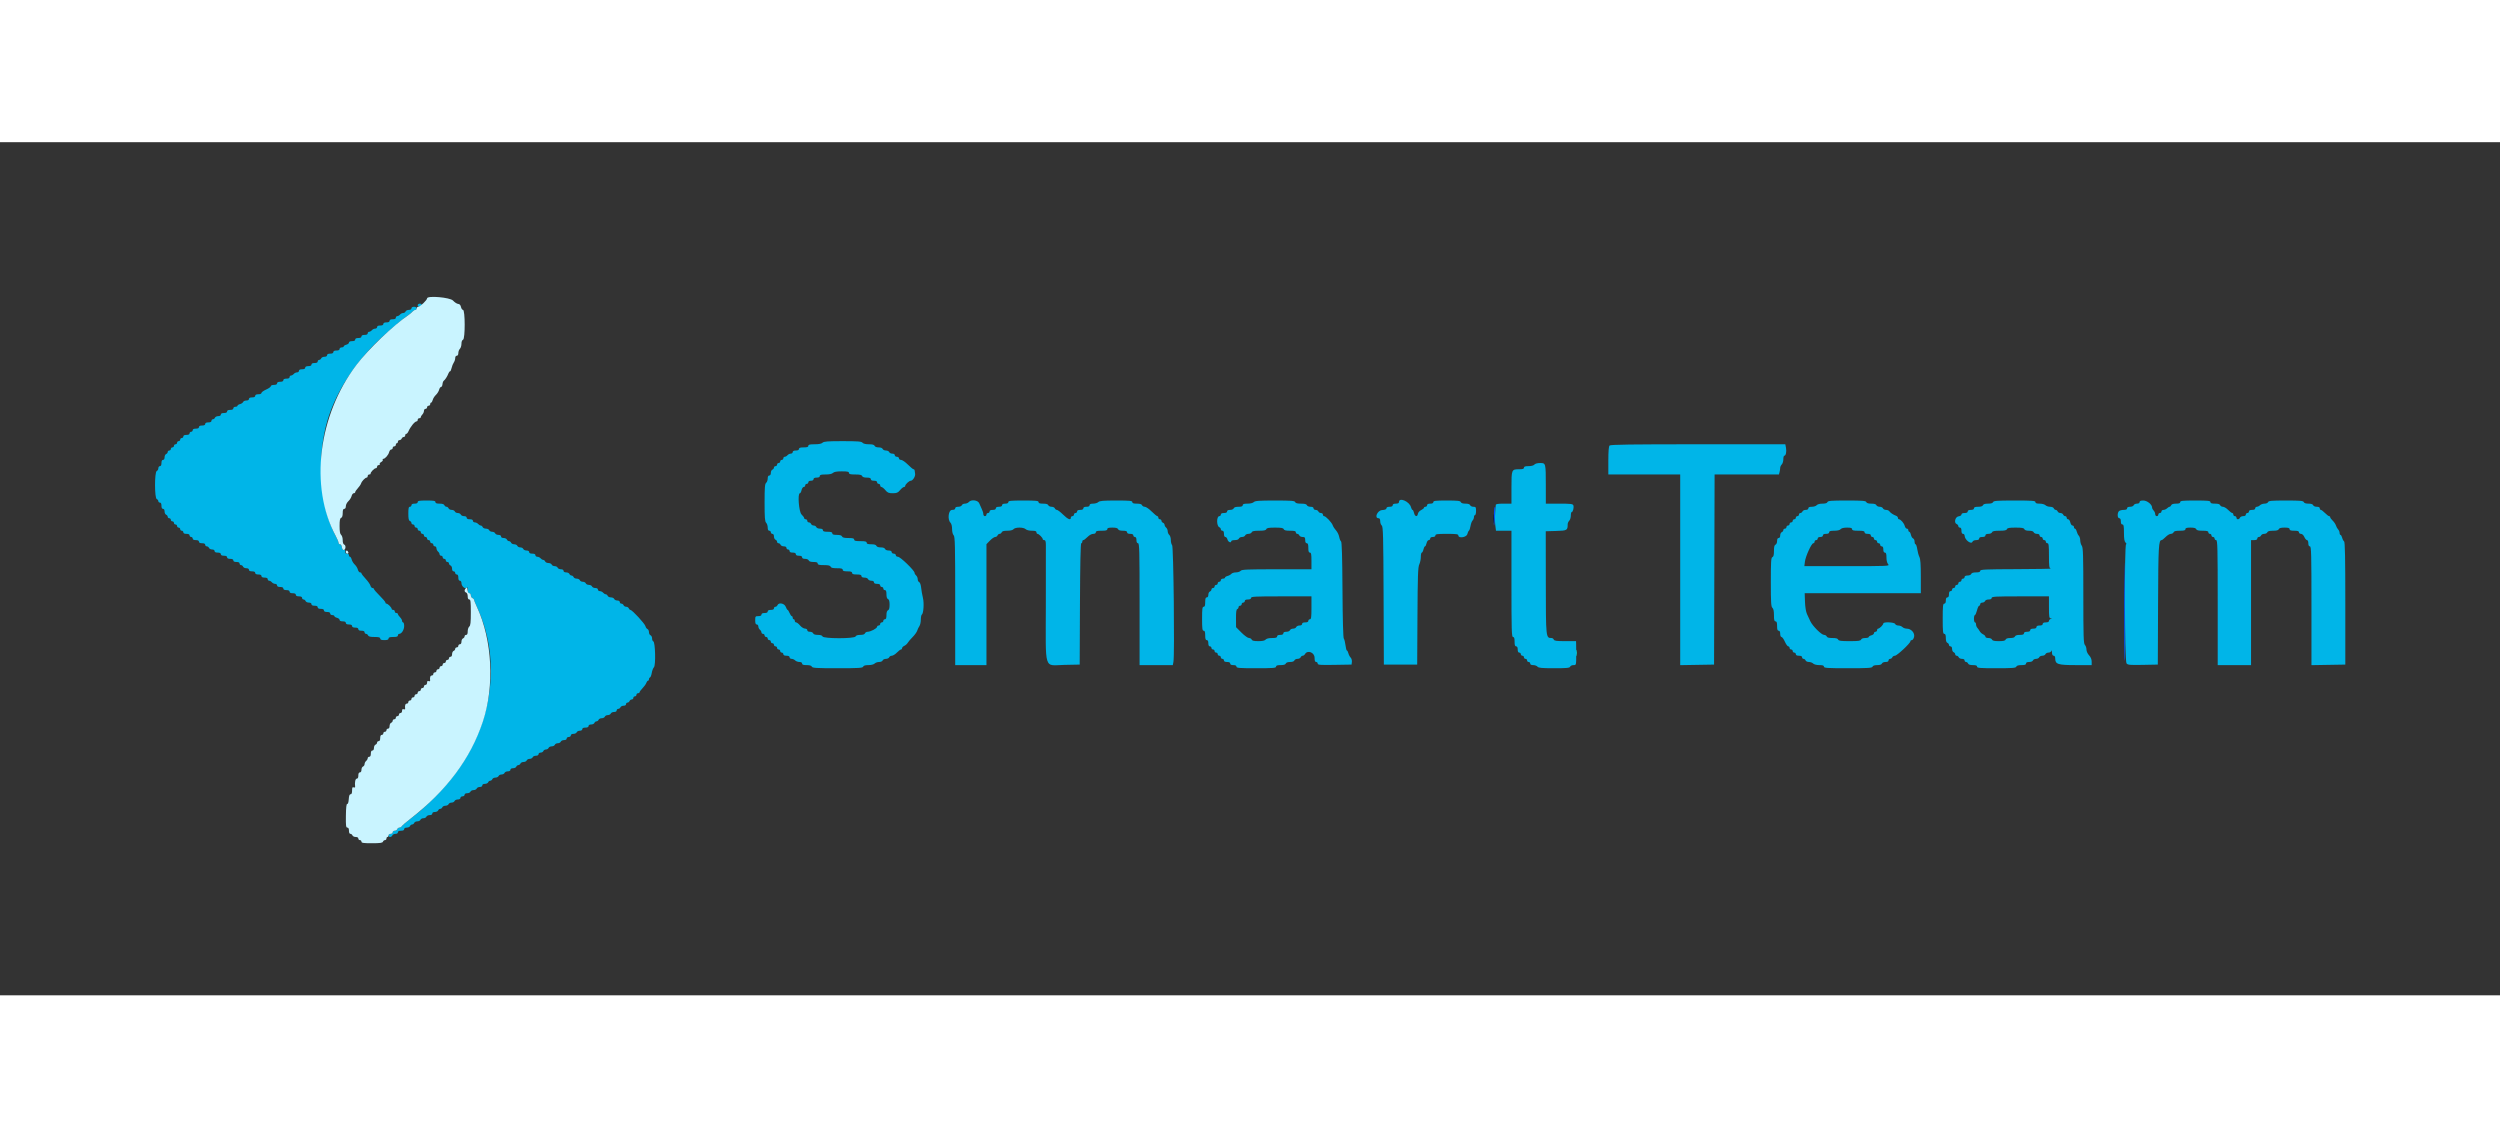 <svg id="svg" version="1.1" width="300" height="136.5" viewBox="0 0 400 136.5" xmlns="http://www.w3.org/2000/svg" xmlns:xlink="http://www.w3.org/1999/xlink" ><rect x="0" y="0" width="400" height="136.5" fill="#333333" stroke="none"/><g id="svgg"><path id="path0" d="M238.888 60.250 C 238.889 60.892,238.919 61.134,238.955 60.788 C 238.991 60.442,238.990 59.917,238.954 59.621 C 238.917 59.325,238.887 59.608,238.888 60.250 " stroke="none" fill="#000000" fill-rule="evenodd"></path><path id="path1" d="" stroke="none" fill="#003399" fill-rule="evenodd"></path><path id="path2" d="" stroke="none" fill="#0000ff" fill-rule="evenodd"></path><path id="path3" d="M239.115 58.458 C 239.017 58.629,238.957 61.433,239.054 61.331 C 239.138 61.243,239.313 58.333,239.235 58.333 C 239.208 58.333,239.154 58.390,239.115 58.458 M339.871 73.792 C 339.850 78.856,339.890 83.000,339.958 83.000 C 340.072 83.000,340.070 76.200,339.954 67.833 C 339.929 66.046,339.892 68.727,339.871 73.792 " stroke="none" fill="#0055ff" fill-rule="evenodd"></path><path id="path4" d="M66.833 26.096 C 66.833 26.251,66.947 26.336,67.111 26.304 C 67.529 26.223,67.587 25.833,67.181 25.833 C 66.976 25.833,66.833 25.941,66.833 26.096 M65.833 26.583 C 65.833 26.740,65.675 26.833,65.411 26.833 C 65.179 26.833,64.946 26.946,64.894 27.083 C 64.841 27.221,64.665 27.333,64.503 27.333 C 64.340 27.333,64.114 27.446,64.000 27.583 C 63.886 27.721,63.689 27.833,63.563 27.833 C 63.437 27.833,63.333 27.946,63.333 28.083 C 63.333 28.250,63.167 28.333,62.833 28.333 C 62.500 28.333,62.333 28.417,62.333 28.583 C 62.333 28.750,62.167 28.833,61.833 28.833 C 61.500 28.833,61.333 28.917,61.333 29.083 C 61.333 29.250,61.167 29.333,60.833 29.333 C 60.500 29.333,60.333 29.417,60.333 29.583 C 60.333 29.721,60.193 29.833,60.020 29.833 C 59.848 29.833,59.614 29.946,59.500 30.083 C 59.386 30.221,59.189 30.333,59.063 30.333 C 58.937 30.333,58.833 30.446,58.833 30.583 C 58.833 30.750,58.667 30.833,58.333 30.833 C 58.000 30.833,57.833 30.917,57.833 31.083 C 57.833 31.250,57.667 31.333,57.333 31.333 C 57.000 31.333,56.833 31.417,56.833 31.583 C 56.833 31.750,56.667 31.833,56.333 31.833 C 56.017 31.833,55.833 31.919,55.833 32.065 C 55.833 32.193,55.646 32.344,55.417 32.402 C 55.188 32.459,55.000 32.580,55.000 32.670 C 55.000 32.760,54.850 32.833,54.667 32.833 C 54.481 32.833,54.333 32.944,54.333 33.083 C 54.333 33.250,54.167 33.333,53.833 33.333 C 53.500 33.333,53.333 33.417,53.333 33.583 C 53.333 33.750,53.167 33.833,52.833 33.833 C 52.500 33.833,52.333 33.917,52.333 34.083 C 52.333 34.240,52.175 34.333,51.911 34.333 C 51.679 34.333,51.446 34.446,51.394 34.583 C 51.341 34.721,51.193 34.833,51.066 34.833 C 50.938 34.833,50.833 34.946,50.833 35.083 C 50.833 35.250,50.667 35.333,50.333 35.333 C 50.000 35.333,49.833 35.417,49.833 35.583 C 49.833 35.750,49.667 35.833,49.333 35.833 C 49.000 35.833,48.833 35.917,48.833 36.083 C 48.833 36.250,48.667 36.333,48.333 36.333 C 48.000 36.333,47.833 36.417,47.833 36.583 C 47.833 36.721,47.693 36.833,47.520 36.833 C 47.348 36.833,47.114 36.946,47.000 37.083 C 46.886 37.221,46.689 37.333,46.563 37.333 C 46.437 37.333,46.333 37.446,46.333 37.583 C 46.333 37.750,46.167 37.833,45.833 37.833 C 45.500 37.833,45.333 37.917,45.333 38.083 C 45.333 38.250,45.167 38.333,44.833 38.333 C 44.500 38.333,44.333 38.417,44.333 38.583 C 44.333 38.750,44.167 38.833,43.833 38.833 C 43.545 38.833,43.333 38.922,43.332 39.042 C 43.331 39.156,42.993 39.398,42.582 39.579 C 42.170 39.760,41.833 40.004,41.833 40.121 C 41.833 40.246,41.628 40.333,41.333 40.333 C 41.000 40.333,40.833 40.417,40.833 40.583 C 40.833 40.750,40.667 40.833,40.333 40.833 C 40.000 40.833,39.833 40.917,39.833 41.083 C 39.833 41.240,39.675 41.333,39.411 41.333 C 39.179 41.333,38.949 41.439,38.899 41.568 C 38.850 41.698,38.627 41.849,38.405 41.905 C 38.182 41.961,38.000 42.080,38.000 42.170 C 38.000 42.260,37.850 42.333,37.667 42.333 C 37.481 42.333,37.333 42.444,37.333 42.583 C 37.333 42.750,37.167 42.833,36.833 42.833 C 36.500 42.833,36.333 42.917,36.333 43.083 C 36.333 43.250,36.167 43.333,35.833 43.333 C 35.500 43.333,35.333 43.417,35.333 43.583 C 35.333 43.740,35.175 43.833,34.911 43.833 C 34.679 43.833,34.446 43.946,34.394 44.083 C 34.341 44.221,34.193 44.333,34.066 44.333 C 33.938 44.333,33.833 44.446,33.833 44.583 C 33.833 44.750,33.667 44.833,33.333 44.833 C 33.000 44.833,32.833 44.917,32.833 45.083 C 32.833 45.250,32.667 45.333,32.333 45.333 C 32.000 45.333,31.833 45.417,31.833 45.583 C 31.833 45.750,31.667 45.833,31.333 45.833 C 31.000 45.833,30.833 45.917,30.833 46.083 C 30.833 46.221,30.721 46.333,30.583 46.333 C 30.446 46.333,30.333 46.446,30.333 46.583 C 30.333 46.750,30.167 46.833,29.833 46.833 C 29.500 46.833,29.333 46.917,29.333 47.083 C 29.333 47.221,29.221 47.333,29.083 47.333 C 28.946 47.333,28.833 47.446,28.833 47.583 C 28.833 47.721,28.721 47.833,28.583 47.833 C 28.446 47.833,28.333 47.946,28.333 48.083 C 28.333 48.221,28.221 48.333,28.083 48.333 C 27.946 48.333,27.833 48.446,27.833 48.583 C 27.833 48.721,27.721 48.833,27.583 48.833 C 27.446 48.833,27.333 48.946,27.333 49.083 C 27.333 49.221,27.221 49.333,27.083 49.333 C 26.946 49.333,26.833 49.438,26.833 49.566 C 26.833 49.693,26.721 49.841,26.583 49.894 C 26.446 49.946,26.333 50.179,26.333 50.411 C 26.333 50.675,26.240 50.833,26.083 50.833 C 25.917 50.833,25.833 51.000,25.833 51.333 C 25.833 51.667,25.750 51.833,25.583 51.833 C 25.443 51.833,25.333 51.982,25.333 52.172 C 25.333 52.358,25.221 52.554,25.083 52.606 C 24.713 52.748,24.713 56.964,25.083 57.106 C 25.221 57.159,25.333 57.307,25.333 57.434 C 25.333 57.562,25.446 57.667,25.583 57.667 C 25.750 57.667,25.833 57.833,25.833 58.167 C 25.833 58.500,25.917 58.667,26.083 58.667 C 26.240 58.667,26.333 58.825,26.333 59.089 C 26.333 59.321,26.446 59.554,26.583 59.606 C 26.721 59.659,26.833 59.807,26.833 59.934 C 26.833 60.062,26.946 60.167,27.083 60.167 C 27.221 60.167,27.333 60.279,27.333 60.417 C 27.333 60.554,27.446 60.667,27.583 60.667 C 27.721 60.667,27.833 60.779,27.833 60.917 C 27.833 61.054,27.946 61.167,28.083 61.167 C 28.221 61.167,28.333 61.279,28.333 61.417 C 28.333 61.554,28.446 61.667,28.583 61.667 C 28.721 61.667,28.833 61.779,28.833 61.917 C 28.833 62.054,28.946 62.167,29.083 62.167 C 29.221 62.167,29.333 62.279,29.333 62.417 C 29.333 62.583,29.500 62.667,29.833 62.667 C 30.167 62.667,30.333 62.750,30.333 62.917 C 30.333 63.054,30.446 63.167,30.583 63.167 C 30.721 63.167,30.833 63.279,30.833 63.417 C 30.833 63.583,31.000 63.667,31.333 63.667 C 31.667 63.667,31.833 63.750,31.833 63.917 C 31.833 64.083,32.000 64.167,32.333 64.167 C 32.667 64.167,32.833 64.250,32.833 64.417 C 32.833 64.554,32.948 64.667,33.089 64.667 C 33.229 64.667,33.387 64.779,33.440 64.917 C 33.492 65.054,33.715 65.167,33.934 65.167 C 34.178 65.167,34.333 65.264,34.333 65.417 C 34.333 65.583,34.500 65.667,34.833 65.667 C 35.167 65.667,35.333 65.750,35.333 65.917 C 35.333 66.083,35.500 66.167,35.833 66.167 C 36.167 66.167,36.333 66.250,36.333 66.417 C 36.333 66.583,36.500 66.667,36.833 66.667 C 37.167 66.667,37.333 66.750,37.333 66.917 C 37.333 67.083,37.500 67.167,37.833 67.167 C 38.167 67.167,38.333 67.250,38.333 67.417 C 38.333 67.554,38.438 67.667,38.566 67.667 C 38.693 67.667,38.841 67.779,38.894 67.917 C 38.946 68.054,39.179 68.167,39.411 68.167 C 39.675 68.167,39.833 68.260,39.833 68.417 C 39.833 68.583,40.000 68.667,40.333 68.667 C 40.667 68.667,40.833 68.750,40.833 68.917 C 40.833 69.083,41.000 69.167,41.333 69.167 C 41.667 69.167,41.833 69.250,41.833 69.417 C 41.833 69.583,42.000 69.667,42.333 69.667 C 42.667 69.667,42.833 69.750,42.833 69.917 C 42.833 70.054,42.937 70.167,43.063 70.167 C 43.189 70.167,43.386 70.279,43.500 70.417 C 43.614 70.554,43.848 70.667,44.020 70.667 C 44.193 70.667,44.333 70.779,44.333 70.917 C 44.333 71.083,44.500 71.167,44.833 71.167 C 45.167 71.167,45.333 71.250,45.333 71.417 C 45.333 71.583,45.500 71.667,45.833 71.667 C 46.167 71.667,46.333 71.750,46.333 71.917 C 46.333 72.083,46.500 72.167,46.833 72.167 C 47.167 72.167,47.333 72.250,47.333 72.417 C 47.333 72.583,47.500 72.667,47.833 72.667 C 48.167 72.667,48.333 72.750,48.333 72.917 C 48.333 73.054,48.438 73.167,48.566 73.167 C 48.693 73.167,48.841 73.279,48.894 73.417 C 48.946 73.554,49.179 73.667,49.411 73.667 C 49.675 73.667,49.833 73.760,49.833 73.917 C 49.833 74.083,50.000 74.167,50.333 74.167 C 50.667 74.167,50.833 74.250,50.833 74.417 C 50.833 74.583,51.000 74.667,51.333 74.667 C 51.667 74.667,51.833 74.750,51.833 74.917 C 51.833 75.083,52.000 75.167,52.333 75.167 C 52.667 75.167,52.833 75.250,52.833 75.417 C 52.833 75.556,52.981 75.667,53.167 75.667 C 53.350 75.667,53.500 75.740,53.500 75.830 C 53.500 75.920,53.688 76.041,53.917 76.098 C 54.146 76.156,54.333 76.307,54.333 76.435 C 54.333 76.581,54.517 76.667,54.833 76.667 C 55.167 76.667,55.333 76.750,55.333 76.917 C 55.333 77.083,55.500 77.167,55.833 77.167 C 56.167 77.167,56.333 77.250,56.333 77.417 C 56.333 77.583,56.500 77.667,56.833 77.667 C 57.167 77.667,57.333 77.750,57.333 77.917 C 57.333 78.083,57.500 78.167,57.833 78.167 C 58.167 78.167,58.333 78.250,58.333 78.417 C 58.333 78.554,58.438 78.667,58.566 78.667 C 58.693 78.667,58.841 78.779,58.894 78.917 C 58.963 79.097,59.246 79.167,59.911 79.167 C 60.620 79.167,60.833 79.225,60.833 79.417 C 60.833 79.597,61.019 79.667,61.500 79.667 C 61.981 79.667,62.167 79.597,62.167 79.417 C 62.167 79.231,62.361 79.167,62.917 79.167 C 63.472 79.167,63.667 79.102,63.667 78.917 C 63.667 78.779,63.762 78.667,63.880 78.667 C 64.256 78.667,64.667 78.013,64.667 77.415 C 64.667 77.095,64.592 76.833,64.500 76.833 C 64.408 76.833,64.333 76.721,64.333 76.583 C 64.333 76.446,64.183 76.183,64.000 76.000 C 63.817 75.817,63.667 75.592,63.667 75.500 C 63.667 75.408,63.554 75.333,63.417 75.333 C 63.279 75.333,63.167 75.221,63.167 75.083 C 63.167 74.946,63.054 74.833,62.917 74.833 C 62.779 74.833,62.667 74.758,62.667 74.667 C 62.667 74.575,62.517 74.350,62.333 74.167 C 62.150 73.983,61.925 73.833,61.833 73.833 C 61.742 73.833,61.667 73.750,61.667 73.649 C 61.667 73.547,61.254 73.058,60.750 72.562 C 60.246 72.066,59.833 71.586,59.833 71.496 C 59.833 71.407,59.729 71.333,59.601 71.333 C 59.474 71.333,59.327 71.165,59.275 70.958 C 59.223 70.752,58.878 70.258,58.507 69.861 C 58.137 69.464,57.833 69.070,57.833 68.986 C 57.833 68.902,57.729 68.833,57.601 68.833 C 57.474 68.833,57.319 68.631,57.257 68.383 C 57.194 68.136,56.973 67.775,56.765 67.582 C 56.556 67.389,56.335 67.029,56.273 66.782 C 56.211 66.535,56.087 66.333,55.997 66.333 C 55.907 66.333,55.833 66.221,55.833 66.083 C 55.833 65.946,55.688 65.833,55.510 65.833 C 55.283 65.833,55.204 65.740,55.246 65.521 C 55.286 65.311,55.215 65.215,55.028 65.229 C 54.842 65.243,54.733 65.098,54.697 64.792 C 54.667 64.529,54.542 64.333,54.406 64.333 C 54.274 64.333,54.167 64.223,54.167 64.087 C 54.167 63.952,53.954 63.445,53.694 62.962 C 51.187 58.300,50.627 50.510,52.372 44.583 C 53.572 40.512,56.102 36.332,59.549 32.726 C 61.082 31.122,64.024 28.555,65.346 27.667 C 65.551 27.529,65.836 27.285,65.980 27.125 C 66.123 26.965,66.337 26.833,66.454 26.833 C 66.571 26.833,66.667 26.721,66.667 26.583 C 66.667 26.428,66.509 26.333,66.250 26.333 C 65.991 26.333,65.833 26.428,65.833 26.583 M131.607 48.083 C 131.440 48.251,131.022 48.333,130.345 48.333 C 129.557 48.333,129.333 48.389,129.333 48.583 C 129.333 48.769,129.139 48.833,128.583 48.833 C 128.028 48.833,127.833 48.898,127.833 49.083 C 127.833 49.250,127.667 49.333,127.333 49.333 C 127.000 49.333,126.833 49.417,126.833 49.583 C 126.833 49.721,126.693 49.833,126.520 49.833 C 126.348 49.833,126.114 49.946,126.000 50.083 C 125.886 50.221,125.689 50.333,125.563 50.333 C 125.437 50.333,125.333 50.446,125.333 50.583 C 125.333 50.721,125.221 50.833,125.083 50.833 C 124.946 50.833,124.833 50.946,124.833 51.083 C 124.833 51.221,124.721 51.333,124.583 51.333 C 124.446 51.333,124.333 51.446,124.333 51.583 C 124.333 51.721,124.221 51.833,124.083 51.833 C 123.946 51.833,123.833 51.938,123.833 52.066 C 123.833 52.193,123.721 52.341,123.583 52.394 C 123.446 52.446,123.333 52.679,123.333 52.911 C 123.333 53.175,123.240 53.333,123.083 53.333 C 122.919 53.333,122.833 53.498,122.833 53.813 C 122.833 54.077,122.721 54.386,122.583 54.500 C 122.378 54.670,122.333 55.241,122.333 57.675 C 122.333 60.091,122.380 60.689,122.583 60.893 C 122.721 61.030,122.833 61.373,122.833 61.655 C 122.833 61.999,122.915 62.167,123.083 62.167 C 123.221 62.167,123.333 62.279,123.333 62.417 C 123.333 62.554,123.446 62.667,123.583 62.667 C 123.740 62.667,123.833 62.825,123.833 63.089 C 123.833 63.321,123.946 63.554,124.083 63.606 C 124.221 63.659,124.333 63.807,124.333 63.934 C 124.333 64.062,124.438 64.167,124.566 64.167 C 124.693 64.167,124.841 64.279,124.894 64.417 C 124.946 64.554,125.179 64.667,125.411 64.667 C 125.675 64.667,125.833 64.760,125.833 64.917 C 125.833 65.054,125.946 65.167,126.083 65.167 C 126.221 65.167,126.333 65.279,126.333 65.417 C 126.333 65.583,126.500 65.667,126.833 65.667 C 127.167 65.667,127.333 65.750,127.333 65.917 C 127.333 66.083,127.500 66.167,127.833 66.167 C 128.167 66.167,128.333 66.250,128.333 66.417 C 128.333 66.581,128.498 66.667,128.816 66.667 C 129.090 66.667,129.339 66.774,129.394 66.917 C 129.457 67.082,129.718 67.167,130.161 67.167 C 130.648 67.167,130.833 67.236,130.833 67.417 C 130.833 67.611,131.054 67.667,131.816 67.667 C 132.535 67.667,132.823 67.734,132.894 67.917 C 132.963 68.097,133.246 68.167,133.911 68.167 C 134.620 68.167,134.833 68.225,134.833 68.417 C 134.833 68.602,135.028 68.667,135.583 68.667 C 136.139 68.667,136.333 68.731,136.333 68.917 C 136.333 69.102,136.528 69.167,137.083 69.167 C 137.639 69.167,137.833 69.231,137.833 69.417 C 137.833 69.581,137.998 69.667,138.316 69.667 C 138.590 69.667,138.839 69.774,138.894 69.917 C 138.946 70.054,139.179 70.167,139.411 70.167 C 139.675 70.167,139.833 70.260,139.833 70.417 C 139.833 70.583,140.000 70.667,140.333 70.667 C 140.667 70.667,140.833 70.750,140.833 70.917 C 140.833 71.054,140.946 71.167,141.083 71.167 C 141.221 71.167,141.333 71.279,141.333 71.417 C 141.333 71.554,141.446 71.667,141.583 71.667 C 141.764 71.667,141.833 71.852,141.833 72.339 C 141.833 72.782,141.918 73.043,142.083 73.106 C 142.257 73.173,142.333 73.445,142.333 74.000 C 142.333 74.555,142.257 74.827,142.083 74.894 C 141.918 74.957,141.833 75.218,141.833 75.661 C 141.833 76.148,141.764 76.333,141.583 76.333 C 141.446 76.333,141.333 76.446,141.333 76.583 C 141.333 76.721,141.221 76.833,141.083 76.833 C 140.946 76.833,140.833 76.946,140.833 77.083 C 140.833 77.221,140.721 77.333,140.583 77.333 C 140.446 77.333,140.331 77.427,140.329 77.542 C 140.324 77.791,139.290 78.333,138.821 78.333 C 138.639 78.333,138.446 78.446,138.394 78.583 C 138.331 78.747,138.071 78.833,137.644 78.833 C 137.216 78.833,136.956 78.920,136.894 79.083 C 136.751 79.455,131.749 79.455,131.606 79.083 C 131.544 78.920,131.284 78.833,130.856 78.833 C 130.429 78.833,130.169 78.747,130.106 78.583 C 130.054 78.446,129.821 78.333,129.589 78.333 C 129.325 78.333,129.167 78.240,129.167 78.083 C 129.167 77.937,129.011 77.830,128.792 77.826 C 128.585 77.822,128.233 77.597,128.008 77.326 C 127.783 77.055,127.502 76.833,127.383 76.833 C 127.264 76.833,127.167 76.721,127.167 76.583 C 127.167 76.446,127.092 76.333,127.000 76.333 C 126.908 76.333,126.833 76.221,126.833 76.083 C 126.833 75.946,126.767 75.833,126.687 75.833 C 126.606 75.833,126.447 75.608,126.333 75.333 C 126.219 75.058,126.077 74.833,126.016 74.833 C 125.956 74.833,125.821 74.608,125.718 74.333 C 125.506 73.772,124.580 73.597,124.394 74.083 C 124.341 74.221,124.193 74.333,124.066 74.333 C 123.938 74.333,123.833 74.446,123.833 74.583 C 123.833 74.750,123.667 74.833,123.333 74.833 C 123.000 74.833,122.833 74.917,122.833 75.083 C 122.833 75.250,122.667 75.333,122.333 75.333 C 122.000 75.333,121.833 75.417,121.833 75.583 C 121.833 75.750,121.667 75.833,121.333 75.833 C 120.861 75.833,120.833 75.870,120.833 76.500 C 120.833 76.981,120.903 77.167,121.083 77.167 C 121.221 77.167,121.333 77.307,121.333 77.480 C 121.333 77.652,121.446 77.886,121.583 78.000 C 121.721 78.114,121.833 78.311,121.833 78.437 C 121.833 78.563,121.946 78.667,122.083 78.667 C 122.221 78.667,122.333 78.779,122.333 78.917 C 122.333 79.054,122.446 79.167,122.583 79.167 C 122.721 79.167,122.833 79.279,122.833 79.417 C 122.833 79.554,122.946 79.667,123.083 79.667 C 123.221 79.667,123.333 79.779,123.333 79.917 C 123.333 80.054,123.446 80.167,123.583 80.167 C 123.721 80.167,123.833 80.279,123.833 80.417 C 123.833 80.554,123.946 80.667,124.083 80.667 C 124.221 80.667,124.333 80.779,124.333 80.917 C 124.333 81.054,124.446 81.167,124.583 81.167 C 124.721 81.167,124.833 81.279,124.833 81.417 C 124.833 81.554,124.946 81.667,125.083 81.667 C 125.221 81.667,125.333 81.779,125.333 81.917 C 125.333 82.083,125.500 82.167,125.833 82.167 C 126.167 82.167,126.333 82.250,126.333 82.417 C 126.333 82.554,126.478 82.667,126.655 82.667 C 126.832 82.667,127.089 82.779,127.226 82.917 C 127.364 83.054,127.669 83.167,127.905 83.167 C 128.175 83.167,128.333 83.259,128.333 83.417 C 128.333 83.601,128.526 83.667,129.066 83.667 C 129.563 83.667,129.828 83.747,129.894 83.917 C 129.975 84.129,130.589 84.167,134.000 84.167 C 137.411 84.167,138.025 84.129,138.106 83.917 C 138.172 83.746,138.439 83.667,138.946 83.667 C 139.386 83.667,139.793 83.564,139.940 83.417 C 140.078 83.279,140.402 83.167,140.661 83.167 C 140.925 83.167,141.173 83.057,141.227 82.917 C 141.280 82.779,141.515 82.667,141.750 82.667 C 141.985 82.667,142.220 82.554,142.273 82.417 C 142.326 82.279,142.513 82.167,142.690 82.167 C 142.867 82.167,143.231 81.942,143.500 81.667 C 143.769 81.392,144.066 81.167,144.161 81.167 C 144.256 81.167,144.333 81.072,144.333 80.956 C 144.333 80.840,144.496 80.672,144.695 80.581 C 144.893 80.491,145.137 80.273,145.236 80.098 C 145.336 79.923,145.687 79.511,146.018 79.182 C 146.348 78.853,146.677 78.396,146.749 78.167 C 146.820 77.938,146.981 77.602,147.106 77.421 C 147.231 77.240,147.333 76.776,147.333 76.389 C 147.333 76.003,147.403 75.643,147.488 75.591 C 147.767 75.418,147.877 73.740,147.666 72.892 C 147.555 72.447,147.427 71.722,147.382 71.280 C 147.334 70.808,147.203 70.440,147.066 70.387 C 146.938 70.338,146.833 70.127,146.833 69.919 C 146.833 69.711,146.721 69.447,146.583 69.333 C 146.446 69.219,146.333 69.027,146.333 68.907 C 146.333 68.541,144.054 66.333,143.677 66.333 C 143.483 66.333,143.333 66.225,143.333 66.083 C 143.333 65.944,143.185 65.833,143.000 65.833 C 142.815 65.833,142.667 65.722,142.667 65.583 C 142.667 65.419,142.502 65.333,142.184 65.333 C 141.910 65.333,141.661 65.226,141.606 65.083 C 141.546 64.926,141.291 64.833,140.917 64.833 C 140.543 64.833,140.287 64.741,140.227 64.583 C 140.162 64.414,139.896 64.333,139.399 64.333 C 138.859 64.333,138.667 64.268,138.667 64.083 C 138.667 63.889,138.444 63.833,137.667 63.833 C 136.889 63.833,136.667 63.778,136.667 63.583 C 136.667 63.391,136.453 63.333,135.745 63.333 C 135.079 63.333,134.796 63.264,134.727 63.083 C 134.662 62.914,134.396 62.833,133.899 62.833 C 133.359 62.833,133.167 62.768,133.167 62.583 C 133.167 62.398,132.972 62.333,132.417 62.333 C 131.861 62.333,131.667 62.269,131.667 62.083 C 131.667 61.919,131.502 61.833,131.184 61.833 C 130.910 61.833,130.661 61.726,130.606 61.583 C 130.554 61.446,130.366 61.333,130.190 61.333 C 130.013 61.333,129.826 61.221,129.773 61.083 C 129.720 60.946,129.562 60.833,129.422 60.833 C 129.282 60.833,129.167 60.721,129.167 60.583 C 129.167 60.446,129.054 60.333,128.917 60.333 C 128.779 60.333,128.667 60.248,128.667 60.144 C 128.667 60.040,128.479 59.781,128.250 59.569 C 127.819 59.169,127.586 56.167,127.987 56.167 C 128.071 56.167,128.190 55.942,128.250 55.667 C 128.310 55.392,128.466 55.167,128.597 55.167 C 128.727 55.167,128.833 55.054,128.833 54.917 C 128.833 54.779,128.946 54.667,129.083 54.667 C 129.221 54.667,129.333 54.554,129.333 54.417 C 129.333 54.261,129.491 54.167,129.750 54.167 C 130.009 54.167,130.167 54.072,130.167 53.917 C 130.167 53.750,130.333 53.667,130.667 53.667 C 131.000 53.667,131.167 53.583,131.167 53.417 C 131.167 53.224,131.381 53.167,132.095 53.167 C 132.698 53.167,133.111 53.079,133.274 52.917 C 133.448 52.743,133.874 52.667,134.679 52.667 C 135.594 52.667,135.833 52.718,135.833 52.917 C 135.833 53.111,136.056 53.167,136.839 53.167 C 137.578 53.167,137.869 53.233,137.940 53.417 C 138.002 53.580,138.262 53.667,138.684 53.667 C 139.150 53.667,139.333 53.737,139.333 53.917 C 139.333 54.083,139.500 54.167,139.833 54.167 C 140.167 54.167,140.333 54.250,140.333 54.417 C 140.333 54.554,140.446 54.667,140.583 54.667 C 140.721 54.667,140.833 54.779,140.833 54.917 C 140.833 55.054,140.927 55.170,141.042 55.174 C 141.156 55.178,141.434 55.403,141.659 55.674 C 142.003 56.089,142.188 56.167,142.833 56.167 C 143.478 56.167,143.663 56.089,144.008 55.674 C 144.233 55.403,144.510 55.178,144.625 55.174 C 144.740 55.170,144.833 55.092,144.833 55.000 C 144.833 54.753,145.465 54.167,145.731 54.167 C 146.045 54.167,146.491 53.452,146.418 53.065 C 146.385 52.892,146.353 52.656,146.346 52.542 C 146.339 52.427,146.260 52.333,146.171 52.333 C 146.082 52.333,145.671 51.996,145.259 51.583 C 144.846 51.171,144.357 50.833,144.171 50.833 C 143.982 50.833,143.833 50.723,143.833 50.583 C 143.833 50.444,143.685 50.333,143.500 50.333 C 143.315 50.333,143.167 50.222,143.167 50.083 C 143.167 49.931,143.011 49.833,142.768 49.833 C 142.548 49.833,142.326 49.721,142.273 49.583 C 142.220 49.446,141.985 49.333,141.750 49.333 C 141.515 49.333,141.280 49.221,141.227 49.083 C 141.169 48.931,140.916 48.833,140.583 48.833 C 140.250 48.833,139.998 48.735,139.940 48.583 C 139.872 48.408,139.599 48.333,139.026 48.333 C 138.502 48.333,138.133 48.243,138.000 48.083 C 137.830 47.878,137.259 47.833,134.825 47.833 C 132.409 47.833,131.811 47.880,131.607 48.083 M257.533 48.533 C 257.398 48.669,257.333 49.448,257.333 50.950 L 257.333 53.167 263.083 53.167 L 268.833 53.167 268.833 68.421 L 268.833 83.675 271.542 83.629 L 274.250 83.583 274.293 68.375 L 274.335 53.167 279.481 53.167 L 284.628 53.167 284.728 52.792 C 284.784 52.585,284.830 52.280,284.831 52.113 C 284.832 51.946,284.946 51.697,285.083 51.560 C 285.221 51.422,285.333 51.052,285.333 50.738 C 285.333 50.424,285.403 50.167,285.489 50.167 C 285.737 50.167,285.874 49.521,285.758 48.902 L 285.652 48.333 271.692 48.333 C 261.058 48.333,257.686 48.381,257.533 48.533 M245.500 51.583 C 245.373 51.736,245.008 51.833,244.563 51.833 C 244.026 51.833,243.833 51.899,243.833 52.083 C 243.833 52.271,243.633 52.333,243.033 52.333 C 241.853 52.333,241.833 52.382,241.833 55.283 L 241.833 57.833 240.583 57.833 C 239.698 57.833,239.331 57.894,239.327 58.042 C 239.323 58.156,239.279 58.732,239.228 59.322 C 239.177 59.912,239.186 60.793,239.247 61.280 L 239.357 62.167 240.595 62.167 L 241.833 62.167 241.833 70.667 C 241.833 78.111,241.864 79.167,242.083 79.167 C 242.269 79.167,242.333 79.361,242.333 79.917 C 242.333 80.472,242.398 80.667,242.583 80.667 C 242.750 80.667,242.833 80.833,242.833 81.167 C 242.833 81.500,242.917 81.667,243.083 81.667 C 243.221 81.667,243.333 81.779,243.333 81.917 C 243.333 82.054,243.446 82.167,243.583 82.167 C 243.721 82.167,243.833 82.279,243.833 82.417 C 243.833 82.554,243.946 82.667,244.083 82.667 C 244.221 82.667,244.333 82.779,244.333 82.917 C 244.333 83.054,244.446 83.167,244.583 83.167 C 244.721 83.167,244.833 83.279,244.833 83.417 C 244.833 83.581,244.998 83.667,245.313 83.667 C 245.577 83.667,245.886 83.779,246.000 83.917 C 246.167 84.118,246.684 84.167,248.669 84.167 C 250.704 84.167,251.148 84.123,251.227 83.917 C 251.280 83.779,251.513 83.667,251.745 83.667 C 252.208 83.667,252.194 83.723,252.194 81.750 C 252.194 81.154,252.188 80.479,252.181 80.250 L 252.167 79.833 250.434 79.833 C 249.049 79.833,248.683 79.783,248.606 79.583 C 248.554 79.446,248.396 79.333,248.255 79.333 C 247.337 79.333,247.340 79.366,247.330 70.461 L 247.320 62.250 248.976 62.203 C 250.749 62.152,250.824 62.108,250.831 61.113 C 250.832 60.946,250.946 60.697,251.083 60.560 C 251.221 60.422,251.333 60.052,251.333 59.738 C 251.333 59.424,251.400 59.167,251.482 59.167 C 251.683 59.167,251.857 58.423,251.732 58.097 C 251.647 57.876,251.287 57.833,249.482 57.833 L 247.333 57.833 247.331 54.958 C 247.328 51.331,247.329 51.333,246.418 51.333 C 245.990 51.333,245.625 51.433,245.500 51.583 M66.833 57.583 C 66.833 57.750,66.667 57.833,66.333 57.833 C 66.000 57.833,65.833 57.917,65.833 58.083 C 65.833 58.221,65.721 58.333,65.583 58.333 C 65.387 58.333,65.333 58.565,65.333 59.422 C 65.333 60.236,65.396 60.535,65.583 60.606 C 65.721 60.659,65.833 60.807,65.833 60.934 C 65.833 61.062,65.946 61.167,66.083 61.167 C 66.221 61.167,66.333 61.279,66.333 61.417 C 66.333 61.554,66.446 61.667,66.583 61.667 C 66.721 61.667,66.833 61.779,66.833 61.917 C 66.833 62.054,66.946 62.167,67.083 62.167 C 67.221 62.167,67.333 62.279,67.333 62.417 C 67.333 62.554,67.446 62.667,67.583 62.667 C 67.721 62.667,67.833 62.779,67.833 62.917 C 67.833 63.054,67.946 63.167,68.083 63.167 C 68.221 63.167,68.333 63.279,68.333 63.417 C 68.333 63.554,68.446 63.667,68.583 63.667 C 68.721 63.667,68.833 63.779,68.833 63.917 C 68.833 64.054,68.946 64.167,69.083 64.167 C 69.221 64.167,69.333 64.279,69.333 64.417 C 69.333 64.554,69.446 64.667,69.583 64.667 C 69.721 64.667,69.833 64.807,69.833 64.980 C 69.833 65.152,69.946 65.386,70.083 65.500 C 70.221 65.614,70.333 65.811,70.333 65.937 C 70.333 66.063,70.446 66.167,70.583 66.167 C 70.721 66.167,70.833 66.279,70.833 66.417 C 70.833 66.554,70.946 66.667,71.083 66.667 C 71.221 66.667,71.333 66.779,71.333 66.917 C 71.333 67.054,71.446 67.167,71.583 67.167 C 71.721 67.167,71.833 67.271,71.833 67.399 C 71.833 67.527,71.946 67.674,72.083 67.727 C 72.221 67.780,72.333 68.013,72.333 68.245 C 72.333 68.509,72.427 68.667,72.583 68.667 C 72.721 68.667,72.833 68.779,72.833 68.917 C 72.833 69.054,72.946 69.167,73.083 69.167 C 73.250 69.167,73.333 69.333,73.333 69.667 C 73.333 70.000,73.417 70.167,73.583 70.167 C 73.732 70.167,73.833 70.320,73.833 70.546 C 73.833 71.038,74.391 71.542,74.650 71.284 C 74.783 71.150,74.833 71.245,74.833 71.633 C 74.833 71.996,74.913 72.167,75.083 72.167 C 75.224 72.167,75.333 72.315,75.333 72.505 C 75.333 72.691,75.446 72.887,75.583 72.940 C 75.721 72.992,75.833 73.106,75.833 73.191 C 75.833 73.277,76.050 73.813,76.315 74.382 C 80.876 84.183,78.295 96.075,69.758 104.586 C 67.627 106.711,67.411 106.904,65.583 108.321 C 64.942 108.818,64.357 109.324,64.283 109.446 C 64.210 109.567,64.039 109.667,63.903 109.667 C 63.767 109.667,63.613 109.779,63.560 109.917 C 63.508 110.054,63.322 110.167,63.149 110.167 C 62.975 110.167,62.833 110.279,62.833 110.417 C 62.833 110.556,62.685 110.667,62.500 110.667 C 62.315 110.667,62.167 110.778,62.167 110.917 C 62.167 111.054,62.282 111.167,62.422 111.167 C 62.562 111.167,62.720 111.054,62.773 110.917 C 62.826 110.779,63.048 110.667,63.268 110.667 C 63.511 110.667,63.667 110.569,63.667 110.417 C 63.667 110.250,63.833 110.167,64.167 110.167 C 64.500 110.167,64.667 110.083,64.667 109.917 C 64.667 109.760,64.825 109.667,65.089 109.667 C 65.321 109.667,65.554 109.554,65.606 109.417 C 65.659 109.279,65.809 109.167,65.940 109.167 C 66.070 109.167,66.220 109.054,66.273 108.917 C 66.326 108.779,66.551 108.667,66.773 108.667 C 66.995 108.667,67.220 108.554,67.273 108.417 C 67.326 108.279,67.540 108.167,67.750 108.167 C 67.960 108.167,68.174 108.054,68.227 107.917 C 68.280 107.779,68.513 107.667,68.745 107.667 C 69.009 107.667,69.167 107.573,69.167 107.417 C 69.167 107.260,69.325 107.167,69.589 107.167 C 69.821 107.167,70.054 107.054,70.106 106.917 C 70.159 106.779,70.309 106.667,70.440 106.667 C 70.570 106.667,70.720 106.554,70.773 106.417 C 70.826 106.279,71.051 106.167,71.273 106.167 C 71.495 106.167,71.720 106.054,71.773 105.917 C 71.826 105.779,72.040 105.667,72.250 105.667 C 72.460 105.667,72.674 105.554,72.727 105.417 C 72.780 105.279,73.013 105.167,73.245 105.167 C 73.509 105.167,73.667 105.073,73.667 104.917 C 73.667 104.778,73.815 104.667,74.000 104.667 C 74.185 104.667,74.333 104.556,74.333 104.417 C 74.333 104.260,74.491 104.167,74.755 104.167 C 74.987 104.167,75.220 104.054,75.273 103.917 C 75.326 103.779,75.551 103.667,75.773 103.667 C 75.995 103.667,76.220 103.554,76.273 103.417 C 76.326 103.279,76.548 103.167,76.768 103.167 C 77.011 103.167,77.167 103.069,77.167 102.917 C 77.167 102.760,77.325 102.667,77.589 102.667 C 77.821 102.667,78.054 102.554,78.106 102.417 C 78.159 102.279,78.309 102.167,78.440 102.167 C 78.570 102.167,78.720 102.054,78.773 101.917 C 78.826 101.779,79.051 101.667,79.273 101.667 C 79.495 101.667,79.720 101.554,79.773 101.417 C 79.826 101.279,80.040 101.167,80.250 101.167 C 80.460 101.167,80.674 101.054,80.727 100.917 C 80.780 100.779,81.013 100.667,81.245 100.667 C 81.509 100.667,81.667 100.573,81.667 100.417 C 81.667 100.260,81.825 100.167,82.089 100.167 C 82.321 100.167,82.554 100.054,82.606 99.917 C 82.659 99.779,82.809 99.667,82.940 99.667 C 83.070 99.667,83.220 99.554,83.273 99.417 C 83.326 99.279,83.551 99.167,83.773 99.167 C 83.995 99.167,84.220 99.054,84.273 98.917 C 84.326 98.779,84.540 98.667,84.750 98.667 C 84.960 98.667,85.174 98.554,85.227 98.417 C 85.280 98.279,85.513 98.167,85.745 98.167 C 86.009 98.167,86.167 98.073,86.167 97.917 C 86.167 97.776,86.315 97.667,86.505 97.667 C 86.691 97.667,86.887 97.554,86.940 97.417 C 86.992 97.279,87.180 97.167,87.356 97.167 C 87.533 97.167,87.720 97.054,87.773 96.917 C 87.826 96.779,88.051 96.667,88.273 96.667 C 88.495 96.667,88.720 96.554,88.773 96.417 C 88.826 96.279,89.040 96.167,89.250 96.167 C 89.460 96.167,89.674 96.054,89.727 95.917 C 89.780 95.779,90.013 95.667,90.245 95.667 C 90.509 95.667,90.667 95.573,90.667 95.417 C 90.667 95.278,90.815 95.167,91.000 95.167 C 91.185 95.167,91.333 95.056,91.333 94.917 C 91.333 94.760,91.491 94.667,91.755 94.667 C 91.987 94.667,92.220 94.554,92.273 94.417 C 92.326 94.279,92.548 94.167,92.768 94.167 C 93.011 94.167,93.167 94.069,93.167 93.917 C 93.167 93.750,93.333 93.667,93.667 93.667 C 94.000 93.667,94.167 93.583,94.167 93.417 C 94.167 93.260,94.325 93.167,94.589 93.167 C 94.821 93.167,95.054 93.054,95.106 92.917 C 95.159 92.779,95.309 92.667,95.440 92.667 C 95.570 92.667,95.720 92.554,95.773 92.417 C 95.826 92.279,96.051 92.167,96.273 92.167 C 96.495 92.167,96.720 92.054,96.773 91.917 C 96.826 91.779,97.040 91.667,97.250 91.667 C 97.460 91.667,97.674 91.554,97.727 91.417 C 97.780 91.279,98.013 91.167,98.245 91.167 C 98.509 91.167,98.667 91.073,98.667 90.917 C 98.667 90.779,98.782 90.667,98.922 90.667 C 99.062 90.667,99.220 90.554,99.273 90.417 C 99.326 90.279,99.548 90.167,99.768 90.167 C 100.011 90.167,100.167 90.069,100.167 89.917 C 100.167 89.779,100.271 89.667,100.399 89.667 C 100.527 89.667,100.674 89.554,100.727 89.417 C 100.780 89.279,100.938 89.167,101.078 89.167 C 101.218 89.167,101.333 89.054,101.333 88.917 C 101.333 88.779,101.446 88.667,101.583 88.667 C 101.721 88.667,101.833 88.554,101.833 88.417 C 101.833 88.279,101.946 88.167,102.083 88.167 C 102.221 88.167,102.333 88.094,102.333 88.006 C 102.333 87.917,102.552 87.621,102.819 87.348 C 103.087 87.074,103.354 86.697,103.414 86.509 C 103.474 86.320,103.592 86.167,103.678 86.167 C 103.763 86.167,103.833 86.060,103.833 85.931 C 103.833 85.801,103.910 85.669,104.004 85.638 C 104.098 85.606,104.223 85.282,104.282 84.917 C 104.342 84.552,104.499 84.144,104.631 84.011 C 104.939 83.703,104.848 79.977,104.530 79.871 C 104.422 79.835,104.333 79.622,104.333 79.398 C 104.333 79.173,104.221 78.946,104.083 78.894 C 103.946 78.841,103.833 78.616,103.833 78.394 C 103.833 78.171,103.728 77.949,103.598 77.899 C 103.469 77.850,103.321 77.639,103.268 77.430 C 103.166 77.024,101.140 74.833,100.866 74.833 C 100.776 74.833,100.659 74.721,100.606 74.583 C 100.554 74.446,100.366 74.333,100.190 74.333 C 100.013 74.333,99.826 74.221,99.773 74.083 C 99.720 73.946,99.562 73.833,99.422 73.833 C 99.282 73.833,99.167 73.721,99.167 73.583 C 99.167 73.431,99.011 73.333,98.768 73.333 C 98.548 73.333,98.326 73.221,98.273 73.083 C 98.220 72.946,97.985 72.833,97.750 72.833 C 97.515 72.833,97.280 72.721,97.227 72.583 C 97.174 72.446,97.036 72.333,96.919 72.333 C 96.803 72.333,96.614 72.221,96.500 72.083 C 96.386 71.946,96.152 71.833,95.980 71.833 C 95.807 71.833,95.667 71.721,95.667 71.583 C 95.667 71.427,95.509 71.333,95.245 71.333 C 95.013 71.333,94.780 71.221,94.727 71.083 C 94.674 70.946,94.449 70.833,94.227 70.833 C 94.005 70.833,93.780 70.721,93.727 70.583 C 93.674 70.446,93.460 70.333,93.250 70.333 C 93.040 70.333,92.826 70.221,92.773 70.083 C 92.720 69.946,92.495 69.833,92.273 69.833 C 92.051 69.833,91.826 69.721,91.773 69.583 C 91.720 69.446,91.570 69.333,91.440 69.333 C 91.309 69.333,91.159 69.221,91.106 69.083 C 91.054 68.946,90.821 68.833,90.589 68.833 C 90.325 68.833,90.167 68.740,90.167 68.583 C 90.167 68.427,90.009 68.333,89.745 68.333 C 89.513 68.333,89.280 68.221,89.227 68.083 C 89.174 67.946,88.960 67.833,88.750 67.833 C 88.540 67.833,88.326 67.721,88.273 67.583 C 88.220 67.446,87.985 67.333,87.750 67.333 C 87.515 67.333,87.280 67.221,87.227 67.083 C 87.174 66.946,87.036 66.833,86.919 66.833 C 86.803 66.833,86.614 66.721,86.500 66.583 C 86.386 66.446,86.152 66.333,85.980 66.333 C 85.807 66.333,85.667 66.221,85.667 66.083 C 85.667 65.917,85.500 65.833,85.167 65.833 C 84.833 65.833,84.667 65.750,84.667 65.583 C 84.667 65.427,84.509 65.333,84.245 65.333 C 84.013 65.333,83.780 65.221,83.727 65.083 C 83.674 64.946,83.460 64.833,83.250 64.833 C 83.040 64.833,82.826 64.721,82.773 64.583 C 82.720 64.446,82.495 64.333,82.273 64.333 C 82.051 64.333,81.826 64.221,81.773 64.083 C 81.720 63.946,81.570 63.833,81.440 63.833 C 81.309 63.833,81.159 63.721,81.106 63.583 C 81.054 63.446,80.821 63.333,80.589 63.333 C 80.325 63.333,80.167 63.240,80.167 63.083 C 80.167 62.927,80.009 62.833,79.745 62.833 C 79.513 62.833,79.280 62.721,79.227 62.583 C 79.174 62.446,78.960 62.333,78.750 62.333 C 78.540 62.333,78.326 62.221,78.273 62.083 C 78.220 61.946,77.985 61.833,77.750 61.833 C 77.515 61.833,77.280 61.721,77.227 61.583 C 77.174 61.446,77.036 61.333,76.919 61.333 C 76.803 61.333,76.614 61.221,76.500 61.083 C 76.386 60.946,76.152 60.833,75.980 60.833 C 75.807 60.833,75.667 60.721,75.667 60.583 C 75.667 60.417,75.500 60.333,75.167 60.333 C 74.833 60.333,74.667 60.250,74.667 60.083 C 74.667 59.927,74.509 59.833,74.245 59.833 C 74.013 59.833,73.780 59.721,73.727 59.583 C 73.674 59.446,73.460 59.333,73.250 59.333 C 73.040 59.333,72.826 59.221,72.773 59.083 C 72.720 58.946,72.495 58.833,72.273 58.833 C 72.051 58.833,71.826 58.721,71.773 58.583 C 71.720 58.446,71.570 58.333,71.440 58.333 C 71.309 58.333,71.159 58.221,71.106 58.083 C 71.043 57.918,70.782 57.833,70.339 57.833 C 69.852 57.833,69.667 57.764,69.667 57.583 C 69.667 57.381,69.398 57.333,68.250 57.333 C 67.102 57.333,66.833 57.381,66.833 57.583 M155.000 57.583 C 154.886 57.721,154.612 57.833,154.391 57.833 C 154.170 57.833,153.946 57.946,153.894 58.083 C 153.839 58.226,153.590 58.333,153.316 58.333 C 152.998 58.333,152.833 58.419,152.833 58.583 C 152.833 58.750,152.667 58.833,152.333 58.833 C 151.748 58.833,151.562 60.371,152.083 60.893 C 152.231 61.041,152.333 61.448,152.333 61.893 C 152.333 62.337,152.435 62.745,152.583 62.893 C 152.800 63.110,152.833 64.505,152.833 73.405 L 152.833 83.667 155.333 83.667 L 157.833 83.667 157.833 73.992 L 157.833 64.317 158.392 63.742 C 158.699 63.425,159.076 63.167,159.230 63.167 C 159.384 63.167,159.554 63.054,159.606 62.917 C 159.659 62.779,159.809 62.667,159.940 62.667 C 160.070 62.667,160.220 62.554,160.273 62.417 C 160.340 62.243,160.611 62.167,161.164 62.167 C 161.668 62.167,162.035 62.075,162.167 61.917 C 162.294 61.763,162.660 61.667,163.116 61.667 C 163.553 61.667,163.960 61.769,164.107 61.917 C 164.254 62.064,164.661 62.167,165.095 62.167 C 165.640 62.167,165.833 62.232,165.833 62.417 C 165.833 62.554,165.908 62.667,166.000 62.667 C 166.216 62.667,166.833 63.284,166.833 63.500 C 166.833 63.592,166.946 63.667,167.083 63.667 C 167.270 63.667,167.335 63.868,167.339 64.458 C 167.342 64.894,167.340 69.232,167.334 74.100 C 167.320 84.845,166.959 83.697,170.333 83.631 L 172.750 83.583 172.793 73.875 C 172.821 67.595,172.894 64.167,173.001 64.167 C 173.092 64.167,173.167 64.054,173.167 63.917 C 173.167 63.779,173.244 63.667,173.339 63.667 C 173.434 63.667,173.731 63.442,174.000 63.167 C 174.289 62.871,174.662 62.667,174.911 62.667 C 175.175 62.667,175.333 62.573,175.333 62.417 C 175.333 62.225,175.546 62.167,176.250 62.167 C 176.954 62.167,177.167 62.109,177.167 61.917 C 177.167 61.729,177.368 61.667,177.982 61.667 C 178.553 61.667,178.826 61.742,178.894 61.917 C 178.957 62.082,179.218 62.167,179.661 62.167 C 180.148 62.167,180.333 62.236,180.333 62.417 C 180.333 62.583,180.500 62.667,180.833 62.667 C 181.167 62.667,181.333 62.750,181.333 62.917 C 181.333 63.054,181.446 63.167,181.583 63.167 C 181.750 63.167,181.833 63.333,181.833 63.667 C 181.833 64.000,181.917 64.167,182.083 64.167 C 182.303 64.167,182.333 65.361,182.333 73.917 L 182.333 83.667 184.992 83.667 L 187.652 83.667 187.751 83.125 C 187.958 82.004,187.763 64.696,187.542 64.475 C 187.427 64.360,187.333 63.991,187.333 63.654 C 187.333 63.312,187.223 62.949,187.083 62.833 C 186.946 62.719,186.833 62.457,186.833 62.250 C 186.833 62.043,186.721 61.781,186.583 61.667 C 186.446 61.553,186.333 61.354,186.333 61.224 C 186.333 61.095,186.221 60.946,186.083 60.894 C 185.946 60.841,185.833 60.693,185.833 60.566 C 185.833 60.438,185.721 60.333,185.583 60.333 C 185.446 60.333,185.333 60.221,185.333 60.083 C 185.333 59.946,185.260 59.833,185.171 59.833 C 185.082 59.833,184.671 59.496,184.259 59.083 C 183.846 58.671,183.354 58.333,183.166 58.333 C 182.977 58.333,182.780 58.221,182.727 58.083 C 182.662 57.914,182.396 57.833,181.899 57.833 C 181.359 57.833,181.167 57.768,181.167 57.583 C 181.167 57.372,180.767 57.333,178.571 57.333 C 176.487 57.333,175.927 57.383,175.726 57.583 C 175.589 57.721,175.219 57.833,174.905 57.833 C 174.508 57.833,174.333 57.910,174.333 58.083 C 174.333 58.250,174.167 58.333,173.833 58.333 C 173.500 58.333,173.333 58.417,173.333 58.583 C 173.333 58.750,173.167 58.833,172.833 58.833 C 172.500 58.833,172.333 58.917,172.333 59.083 C 172.333 59.221,172.221 59.333,172.083 59.333 C 171.946 59.333,171.833 59.446,171.833 59.583 C 171.833 59.721,171.721 59.833,171.583 59.833 C 171.446 59.833,171.333 59.946,171.333 60.083 C 171.333 60.534,170.866 60.346,170.092 59.583 C 169.674 59.171,169.227 58.833,169.100 58.833 C 168.973 58.833,168.826 58.721,168.773 58.583 C 168.720 58.446,168.485 58.333,168.250 58.333 C 168.015 58.333,167.780 58.221,167.727 58.083 C 167.662 57.914,167.396 57.833,166.899 57.833 C 166.359 57.833,166.167 57.768,166.167 57.583 C 166.167 57.373,165.787 57.333,163.750 57.333 C 161.713 57.333,161.333 57.373,161.333 57.583 C 161.333 57.750,161.167 57.833,160.833 57.833 C 160.500 57.833,160.333 57.917,160.333 58.083 C 160.333 58.250,160.167 58.333,159.833 58.333 C 159.500 58.333,159.333 58.417,159.333 58.583 C 159.333 58.750,159.167 58.833,158.833 58.833 C 158.500 58.833,158.333 58.917,158.333 59.083 C 158.333 59.221,158.221 59.333,158.083 59.333 C 157.946 59.333,157.833 59.446,157.833 59.583 C 157.833 59.721,157.721 59.833,157.583 59.833 C 157.446 59.833,157.333 59.689,157.333 59.514 C 157.333 59.338,157.227 58.981,157.097 58.722 C 156.968 58.462,156.782 58.044,156.684 57.792 C 156.478 57.259,155.382 57.123,155.000 57.583 M200.607 57.583 C 200.458 57.733,200.050 57.833,199.595 57.833 C 199.029 57.833,198.833 57.898,198.833 58.083 C 198.833 58.264,198.648 58.333,198.161 58.333 C 197.718 58.333,197.457 58.418,197.394 58.583 C 197.339 58.726,197.090 58.833,196.816 58.833 C 196.498 58.833,196.333 58.919,196.333 59.083 C 196.333 59.250,196.167 59.333,195.833 59.333 C 195.500 59.333,195.333 59.417,195.333 59.583 C 195.333 59.721,195.229 59.833,195.101 59.833 C 194.621 59.833,194.626 61.431,195.107 61.616 C 195.232 61.663,195.333 61.807,195.333 61.934 C 195.333 62.062,195.446 62.167,195.583 62.167 C 195.750 62.167,195.833 62.333,195.833 62.667 C 195.833 62.983,195.919 63.167,196.065 63.167 C 196.193 63.167,196.344 63.354,196.402 63.583 C 196.501 63.978,197.000 64.187,197.000 63.833 C 197.000 63.742,197.254 63.667,197.566 63.667 C 197.914 63.667,198.168 63.571,198.227 63.417 C 198.280 63.279,198.505 63.167,198.727 63.167 C 198.949 63.167,199.174 63.054,199.227 62.917 C 199.280 62.779,199.515 62.667,199.750 62.667 C 199.985 62.667,200.220 62.554,200.273 62.417 C 200.345 62.230,200.642 62.167,201.440 62.167 C 202.238 62.167,202.535 62.103,202.606 61.917 C 202.680 61.724,203.000 61.667,204.000 61.667 C 205.000 61.667,205.320 61.724,205.394 61.917 C 205.463 62.097,205.746 62.167,206.411 62.167 C 207.120 62.167,207.333 62.225,207.333 62.417 C 207.333 62.554,207.438 62.667,207.566 62.667 C 207.693 62.667,207.841 62.779,207.894 62.917 C 207.946 63.054,208.179 63.167,208.411 63.167 C 208.769 63.167,208.833 63.243,208.833 63.667 C 208.833 64.000,208.917 64.167,209.083 64.167 C 209.269 64.167,209.333 64.361,209.333 64.917 C 209.333 65.472,209.398 65.667,209.583 65.667 C 209.785 65.667,209.833 65.926,209.833 67.000 L 209.833 68.333 204.270 68.333 C 199.529 68.333,198.677 68.370,198.500 68.583 C 198.386 68.721,198.048 68.833,197.750 68.833 C 197.452 68.833,197.120 68.938,197.014 69.067 C 196.907 69.195,196.635 69.347,196.410 69.403 C 196.184 69.460,196.000 69.580,196.000 69.670 C 196.000 69.760,195.850 69.833,195.667 69.833 C 195.481 69.833,195.333 69.944,195.333 70.083 C 195.333 70.221,195.221 70.333,195.083 70.333 C 194.946 70.333,194.833 70.446,194.833 70.583 C 194.833 70.721,194.721 70.833,194.583 70.833 C 194.446 70.833,194.333 70.946,194.333 71.083 C 194.333 71.221,194.221 71.333,194.083 71.333 C 193.946 71.333,193.833 71.438,193.833 71.566 C 193.833 71.693,193.721 71.841,193.583 71.894 C 193.446 71.946,193.333 72.179,193.333 72.411 C 193.333 72.675,193.240 72.833,193.083 72.833 C 192.898 72.833,192.833 73.028,192.833 73.583 C 192.833 74.139,192.769 74.333,192.583 74.333 C 192.376 74.333,192.333 74.657,192.333 76.250 C 192.333 77.843,192.376 78.167,192.583 78.167 C 192.769 78.167,192.833 78.361,192.833 78.917 C 192.833 79.472,192.898 79.667,193.083 79.667 C 193.250 79.667,193.333 79.833,193.333 80.167 C 193.333 80.500,193.417 80.667,193.583 80.667 C 193.721 80.667,193.833 80.779,193.833 80.917 C 193.833 81.054,193.946 81.167,194.083 81.167 C 194.221 81.167,194.333 81.279,194.333 81.417 C 194.333 81.554,194.446 81.667,194.583 81.667 C 194.721 81.667,194.833 81.779,194.833 81.917 C 194.833 82.054,194.946 82.167,195.083 82.167 C 195.221 82.167,195.333 82.279,195.333 82.417 C 195.333 82.554,195.446 82.667,195.583 82.667 C 195.721 82.667,195.833 82.779,195.833 82.917 C 195.833 83.083,196.000 83.167,196.333 83.167 C 196.667 83.167,196.833 83.250,196.833 83.417 C 196.833 83.583,197.000 83.667,197.333 83.667 C 197.667 83.667,197.833 83.750,197.833 83.917 C 197.833 84.130,198.296 84.167,201.000 84.167 C 203.704 84.167,204.167 84.130,204.167 83.917 C 204.167 83.732,204.359 83.667,204.899 83.667 C 205.396 83.667,205.662 83.586,205.727 83.417 C 205.787 83.259,206.043 83.167,206.417 83.167 C 206.791 83.167,207.046 83.074,207.106 82.917 C 207.159 82.779,207.384 82.667,207.606 82.667 C 207.829 82.667,208.054 82.554,208.106 82.417 C 208.159 82.279,208.303 82.167,208.426 82.167 C 208.549 82.167,208.712 82.057,208.787 81.922 C 209.194 81.195,210.333 81.628,210.333 82.510 C 210.333 82.983,210.403 83.167,210.583 83.167 C 210.721 83.167,210.833 83.281,210.833 83.421 C 210.833 83.640,211.206 83.669,213.542 83.629 L 216.250 83.583 216.301 83.146 C 216.329 82.905,216.239 82.596,216.101 82.458 C 215.963 82.320,215.800 82.010,215.740 81.770 C 215.680 81.530,215.574 81.333,215.505 81.333 C 215.436 81.333,215.334 80.950,215.279 80.482 C 215.224 80.014,215.103 79.541,215.011 79.430 C 214.905 79.303,214.826 76.397,214.797 71.608 C 214.764 66.272,214.695 63.952,214.566 63.869 C 214.464 63.803,214.331 63.478,214.270 63.145 C 214.209 62.813,213.979 62.346,213.759 62.109 C 213.539 61.872,213.307 61.512,213.242 61.309 C 213.103 60.871,212.130 59.833,211.858 59.833 C 211.753 59.833,211.667 59.721,211.667 59.583 C 211.667 59.446,211.525 59.333,211.351 59.333 C 211.178 59.333,210.992 59.221,210.940 59.083 C 210.887 58.946,210.691 58.833,210.505 58.833 C 210.315 58.833,210.167 58.724,210.167 58.583 C 210.167 58.419,210.002 58.333,209.684 58.333 C 209.410 58.333,209.161 58.226,209.106 58.083 C 209.039 57.907,208.763 57.833,208.167 57.833 C 207.570 57.833,207.295 57.760,207.227 57.583 C 207.146 57.373,206.629 57.333,203.994 57.333 C 201.428 57.333,200.812 57.379,200.607 57.583 M223.833 57.583 C 223.833 57.750,223.667 57.833,223.333 57.833 C 223.000 57.833,222.833 57.917,222.833 58.083 C 222.833 58.250,222.667 58.333,222.333 58.333 C 222.009 58.333,221.833 58.418,221.833 58.574 C 221.833 58.737,221.607 58.831,221.125 58.865 C 220.374 58.920,219.845 60.167,220.573 60.167 C 220.749 60.167,220.833 60.323,220.833 60.646 C 220.833 60.910,220.945 61.219,221.082 61.332 C 221.297 61.511,221.337 63.026,221.374 72.561 L 221.417 83.583 224.083 83.583 L 226.750 83.583 226.793 75.833 C 226.829 69.372,226.877 67.996,227.085 67.558 C 227.221 67.269,227.333 66.726,227.333 66.350 C 227.333 65.974,227.402 65.667,227.487 65.667 C 227.571 65.667,227.690 65.442,227.750 65.167 C 227.810 64.892,227.923 64.667,228.000 64.667 C 228.077 64.667,228.190 64.442,228.250 64.167 C 228.310 63.892,228.466 63.667,228.597 63.667 C 228.727 63.667,228.833 63.554,228.833 63.417 C 228.833 63.261,228.991 63.167,229.250 63.167 C 229.509 63.167,229.667 63.072,229.667 62.917 C 229.667 62.710,229.981 62.667,231.500 62.667 C 233.019 62.667,233.333 62.710,233.333 62.917 C 233.333 63.430,234.642 63.241,234.772 62.708 C 234.834 62.456,234.951 62.206,235.032 62.153 C 235.112 62.100,235.226 61.763,235.284 61.405 C 235.342 61.046,235.490 60.653,235.612 60.531 C 235.734 60.409,235.833 60.165,235.833 59.988 C 235.833 59.811,235.908 59.667,236.000 59.667 C 236.092 59.667,236.167 59.367,236.167 59.000 C 236.167 58.398,236.126 58.333,235.745 58.333 C 235.513 58.333,235.280 58.221,235.227 58.083 C 235.164 57.920,234.905 57.833,234.477 57.833 C 234.049 57.833,233.790 57.747,233.727 57.583 C 233.649 57.379,233.238 57.333,231.482 57.333 C 229.683 57.333,229.333 57.374,229.333 57.583 C 229.333 57.750,229.167 57.833,228.833 57.833 C 228.500 57.833,228.333 57.917,228.333 58.083 C 228.333 58.221,228.221 58.333,228.083 58.333 C 227.946 58.333,227.833 58.404,227.833 58.491 C 227.833 58.578,227.627 58.747,227.375 58.867 C 227.116 58.991,226.893 59.249,226.863 59.460 C 226.786 60.002,226.378 59.918,226.250 59.333 C 226.190 59.058,226.079 58.833,226.005 58.833 C 225.930 58.833,225.822 58.645,225.764 58.414 C 225.531 57.486,223.833 56.756,223.833 57.583 M292.394 57.583 C 292.329 57.752,292.065 57.833,291.586 57.833 C 291.157 57.833,290.792 57.933,290.667 58.083 C 290.553 58.221,290.206 58.333,289.896 58.333 C 289.507 58.333,289.333 58.410,289.333 58.583 C 289.333 58.740,289.175 58.833,288.911 58.833 C 288.679 58.833,288.446 58.946,288.394 59.083 C 288.341 59.221,288.193 59.333,288.066 59.333 C 287.938 59.333,287.833 59.446,287.833 59.583 C 287.833 59.721,287.721 59.833,287.583 59.833 C 287.446 59.833,287.333 59.946,287.333 60.083 C 287.333 60.221,287.221 60.333,287.083 60.333 C 286.946 60.333,286.833 60.446,286.833 60.583 C 286.833 60.721,286.721 60.833,286.583 60.833 C 286.446 60.833,286.333 60.946,286.333 61.083 C 286.333 61.221,286.221 61.333,286.083 61.333 C 285.946 61.333,285.833 61.446,285.833 61.583 C 285.833 61.721,285.721 61.833,285.583 61.833 C 285.446 61.833,285.333 61.938,285.333 62.066 C 285.333 62.193,285.221 62.341,285.083 62.394 C 284.946 62.446,284.833 62.679,284.833 62.911 C 284.833 63.175,284.740 63.333,284.583 63.333 C 284.419 63.333,284.333 63.498,284.333 63.816 C 284.333 64.090,284.226 64.339,284.083 64.394 C 283.904 64.463,283.833 64.744,283.833 65.394 C 283.833 66.043,283.763 66.325,283.583 66.394 C 283.371 66.475,283.333 67.077,283.333 70.391 C 283.333 73.656,283.374 74.326,283.583 74.500 C 283.754 74.641,283.833 75.020,283.833 75.687 C 283.833 76.447,283.889 76.667,284.083 76.667 C 284.269 76.667,284.333 76.861,284.333 77.417 C 284.333 77.972,284.398 78.167,284.583 78.167 C 284.750 78.167,284.833 78.333,284.833 78.667 C 284.833 78.955,284.922 79.167,285.042 79.168 C 285.156 79.169,285.398 79.507,285.579 79.918 C 285.760 80.330,286.004 80.667,286.121 80.667 C 286.238 80.667,286.333 80.779,286.333 80.917 C 286.333 81.054,286.446 81.167,286.583 81.167 C 286.721 81.167,286.833 81.279,286.833 81.417 C 286.833 81.554,286.946 81.667,287.083 81.667 C 287.221 81.667,287.333 81.779,287.333 81.917 C 287.333 82.083,287.500 82.167,287.833 82.167 C 288.167 82.167,288.333 82.250,288.333 82.417 C 288.333 82.554,288.438 82.667,288.566 82.667 C 288.693 82.667,288.841 82.779,288.894 82.917 C 288.946 83.054,289.185 83.167,289.423 83.167 C 289.662 83.167,289.970 83.279,290.107 83.417 C 290.254 83.564,290.661 83.667,291.095 83.667 C 291.640 83.667,291.833 83.732,291.833 83.917 C 291.833 84.132,292.371 84.167,295.672 84.167 C 298.930 84.167,299.525 84.129,299.606 83.917 C 299.669 83.753,299.929 83.667,300.356 83.667 C 300.784 83.667,301.044 83.580,301.106 83.417 C 301.161 83.274,301.410 83.167,301.684 83.167 C 302.002 83.167,302.167 83.081,302.167 82.917 C 302.167 82.779,302.282 82.667,302.422 82.667 C 302.562 82.667,302.720 82.554,302.773 82.417 C 302.826 82.279,303.012 82.167,303.186 82.167 C 303.521 82.167,305.667 80.163,305.667 79.850 C 305.667 79.749,305.773 79.667,305.903 79.667 C 306.034 79.667,306.192 79.432,306.255 79.146 C 306.393 78.515,305.782 77.833,305.079 77.833 C 304.839 77.833,304.530 77.721,304.393 77.583 C 304.255 77.446,303.958 77.333,303.733 77.333 C 303.507 77.333,303.280 77.221,303.227 77.083 C 303.116 76.795,301.333 76.717,301.333 77.000 C 301.333 77.092,301.183 77.317,301.000 77.500 C 300.817 77.683,300.592 77.833,300.500 77.833 C 300.408 77.833,300.333 77.946,300.333 78.083 C 300.333 78.221,300.221 78.333,300.083 78.333 C 299.946 78.333,299.833 78.438,299.833 78.565 C 299.833 78.693,299.646 78.844,299.417 78.902 C 299.188 78.959,299.000 79.080,299.000 79.170 C 299.000 79.260,298.746 79.333,298.434 79.333 C 298.086 79.333,297.832 79.429,297.773 79.583 C 297.696 79.783,297.330 79.833,295.940 79.833 C 294.549 79.833,294.183 79.783,294.106 79.583 C 294.039 79.408,293.766 79.333,293.190 79.333 C 292.614 79.333,292.340 79.259,292.273 79.083 C 292.220 78.946,292.028 78.833,291.847 78.833 C 291.435 78.833,290.007 77.412,289.653 76.650 C 289.508 76.339,289.268 75.821,289.118 75.500 C 288.955 75.150,288.827 74.367,288.798 73.542 L 288.750 72.167 298.042 72.167 L 307.333 72.167 307.333 69.492 C 307.333 67.557,307.270 66.692,307.105 66.367 C 306.979 66.119,306.825 65.560,306.761 65.125 C 306.698 64.690,306.576 64.333,306.490 64.333 C 306.404 64.333,306.333 64.143,306.333 63.911 C 306.333 63.679,306.225 63.448,306.094 63.398 C 305.962 63.347,305.806 63.087,305.747 62.819 C 305.688 62.552,305.571 62.333,305.487 62.333 C 305.402 62.333,305.333 62.221,305.333 62.083 C 305.333 61.946,305.229 61.833,305.101 61.833 C 304.974 61.833,304.822 61.644,304.764 61.412 C 304.651 60.962,304.108 60.333,303.833 60.333 C 303.742 60.333,303.667 60.230,303.667 60.103 C 303.667 59.976,303.535 59.828,303.375 59.774 C 302.960 59.635,302.439 59.286,302.283 59.042 C 302.210 58.927,301.974 58.833,301.760 58.833 C 301.545 58.833,301.326 58.721,301.273 58.583 C 301.220 58.446,300.985 58.333,300.750 58.333 C 300.515 58.333,300.280 58.221,300.227 58.083 C 300.162 57.915,299.898 57.833,299.417 57.833 C 298.935 57.833,298.671 57.752,298.606 57.583 C 298.526 57.374,298.022 57.333,295.500 57.333 C 292.978 57.333,292.474 57.374,292.394 57.583 M318.894 57.583 C 318.829 57.752,318.565 57.833,318.083 57.833 C 317.602 57.833,317.338 57.915,317.273 58.083 C 317.210 58.248,316.949 58.333,316.505 58.333 C 316.019 58.333,315.833 58.402,315.833 58.583 C 315.833 58.750,315.667 58.833,315.333 58.833 C 315.000 58.833,314.833 58.917,314.833 59.083 C 314.833 59.250,314.667 59.333,314.333 59.333 C 314.010 59.333,313.833 59.418,313.833 59.572 C 313.833 59.709,313.637 59.834,313.375 59.864 C 312.830 59.927,312.588 60.916,313.073 61.102 C 313.216 61.157,313.333 61.307,313.333 61.434 C 313.333 61.562,313.446 61.667,313.583 61.667 C 313.750 61.667,313.833 61.833,313.833 62.167 C 313.833 62.500,313.917 62.667,314.083 62.667 C 314.221 62.667,314.336 62.798,314.339 62.958 C 314.351 63.632,315.409 64.432,315.606 63.917 C 315.661 63.774,315.910 63.667,316.184 63.667 C 316.502 63.667,316.667 63.581,316.667 63.417 C 316.667 63.250,316.833 63.167,317.167 63.167 C 317.500 63.167,317.667 63.083,317.667 62.917 C 317.667 62.752,317.831 62.667,318.149 62.667 C 318.424 62.667,318.672 62.559,318.727 62.417 C 318.799 62.230,319.098 62.167,319.917 62.167 C 320.735 62.167,321.035 62.104,321.106 61.917 C 321.180 61.724,321.500 61.667,322.500 61.667 C 323.500 61.667,323.820 61.724,323.894 61.917 C 323.956 62.080,324.216 62.167,324.644 62.167 C 325.071 62.167,325.331 62.253,325.394 62.417 C 325.446 62.554,325.679 62.667,325.911 62.667 C 326.175 62.667,326.333 62.760,326.333 62.917 C 326.333 63.054,326.446 63.167,326.583 63.167 C 326.721 63.167,326.833 63.279,326.833 63.417 C 326.833 63.554,326.946 63.667,327.083 63.667 C 327.221 63.667,327.333 63.779,327.333 63.917 C 327.333 64.054,327.446 64.167,327.583 64.167 C 327.792 64.167,327.833 64.499,327.833 66.154 C 327.833 67.907,327.868 68.151,328.125 68.218 C 328.285 68.260,325.810 68.303,322.625 68.314 C 317.597 68.331,316.833 68.366,316.833 68.583 C 316.833 68.764,316.648 68.833,316.161 68.833 C 315.718 68.833,315.457 68.918,315.394 69.083 C 315.339 69.226,315.090 69.333,314.816 69.333 C 314.498 69.333,314.333 69.419,314.333 69.583 C 314.333 69.721,314.221 69.833,314.083 69.833 C 313.946 69.833,313.833 69.946,313.833 70.083 C 313.833 70.221,313.721 70.333,313.583 70.333 C 313.446 70.333,313.333 70.446,313.333 70.583 C 313.333 70.721,313.221 70.833,313.083 70.833 C 312.946 70.833,312.833 70.946,312.833 71.083 C 312.833 71.221,312.721 71.333,312.583 71.333 C 312.446 71.333,312.333 71.446,312.333 71.583 C 312.333 71.721,312.221 71.833,312.083 71.833 C 311.917 71.833,311.833 72.000,311.833 72.333 C 311.833 72.667,311.750 72.833,311.583 72.833 C 311.417 72.833,311.333 73.000,311.333 73.333 C 311.333 73.667,311.250 73.833,311.083 73.833 C 310.873 73.833,310.833 74.213,310.833 76.250 C 310.833 78.287,310.873 78.667,311.083 78.667 C 311.264 78.667,311.333 78.852,311.333 79.339 C 311.333 79.782,311.418 80.043,311.583 80.106 C 311.721 80.159,311.833 80.307,311.833 80.434 C 311.833 80.562,311.946 80.667,312.083 80.667 C 312.240 80.667,312.333 80.825,312.333 81.089 C 312.333 81.321,312.446 81.554,312.583 81.606 C 312.721 81.659,312.833 81.807,312.833 81.934 C 312.833 82.062,312.938 82.167,313.066 82.167 C 313.193 82.167,313.341 82.279,313.394 82.417 C 313.446 82.554,313.679 82.667,313.911 82.667 C 314.175 82.667,314.333 82.760,314.333 82.917 C 314.333 83.054,314.438 83.167,314.566 83.167 C 314.693 83.167,314.841 83.279,314.894 83.417 C 314.957 83.582,315.218 83.667,315.661 83.667 C 316.148 83.667,316.333 83.736,316.333 83.917 C 316.333 84.130,316.788 84.167,319.422 84.167 C 322.014 84.167,322.526 84.126,322.606 83.917 C 322.672 83.747,322.937 83.667,323.434 83.667 C 323.974 83.667,324.167 83.601,324.167 83.417 C 324.167 83.249,324.334 83.167,324.672 83.167 C 324.967 83.167,325.217 83.063,325.273 82.917 C 325.326 82.779,325.551 82.667,325.773 82.667 C 325.995 82.667,326.220 82.554,326.273 82.417 C 326.326 82.279,326.551 82.167,326.773 82.167 C 326.995 82.167,327.220 82.054,327.273 81.917 C 327.326 81.779,327.543 81.667,327.756 81.667 C 327.984 81.667,328.173 81.547,328.218 81.375 C 328.260 81.215,328.303 81.327,328.314 81.625 C 328.327 81.987,328.416 82.167,328.583 82.167 C 328.739 82.167,328.833 82.324,328.833 82.583 C 328.833 83.529,329.245 83.667,332.083 83.667 L 334.667 83.667 334.667 83.108 C 334.667 82.742,334.522 82.393,334.250 82.099 C 334.006 81.836,333.833 81.450,333.833 81.170 C 333.833 80.906,333.721 80.578,333.583 80.440 C 333.368 80.226,333.333 79.119,333.333 72.544 C 333.333 66.078,333.296 64.847,333.089 64.574 C 332.954 64.396,332.842 64.012,332.839 63.720 C 332.836 63.429,332.733 63.091,332.611 62.969 C 332.489 62.847,332.338 62.541,332.275 62.290 C 332.212 62.039,332.087 61.833,331.997 61.833 C 331.907 61.833,331.833 61.721,331.833 61.583 C 331.833 61.446,331.727 61.333,331.597 61.333 C 331.466 61.333,331.310 61.108,331.250 60.833 C 331.190 60.558,331.034 60.333,330.903 60.333 C 330.773 60.333,330.667 60.221,330.667 60.083 C 330.667 59.946,330.562 59.833,330.434 59.833 C 330.307 59.833,330.159 59.721,330.106 59.583 C 330.054 59.446,329.856 59.333,329.667 59.333 C 329.478 59.333,329.280 59.221,329.227 59.083 C 329.174 58.946,329.035 58.833,328.917 58.833 C 328.799 58.833,328.659 58.721,328.606 58.583 C 328.551 58.439,328.302 58.333,328.017 58.333 C 327.746 58.333,327.411 58.221,327.274 58.083 C 327.133 57.943,326.726 57.833,326.345 57.833 C 325.853 57.833,325.667 57.765,325.667 57.583 C 325.667 57.369,325.185 57.333,322.328 57.333 C 319.514 57.333,318.974 57.373,318.894 57.583 M342.333 57.583 C 342.333 57.740,342.175 57.833,341.911 57.833 C 341.679 57.833,341.446 57.946,341.394 58.083 C 341.339 58.226,341.090 58.333,340.816 58.333 C 340.498 58.333,340.333 58.419,340.333 58.583 C 340.333 58.755,340.161 58.833,339.783 58.833 C 339.481 58.833,339.143 58.923,339.033 59.033 C 338.740 59.327,338.777 60.167,339.083 60.167 C 339.250 60.167,339.333 60.333,339.333 60.667 C 339.333 61.000,339.417 61.167,339.583 61.167 C 339.785 61.167,339.833 61.425,339.833 62.488 C 339.833 63.467,339.901 63.877,340.095 64.071 C 340.239 64.215,340.276 64.333,340.176 64.333 C 339.885 64.333,339.947 82.989,340.239 83.380 C 340.436 83.644,340.721 83.671,342.855 83.630 L 345.250 83.583 345.290 74.000 C 345.329 64.559,345.379 63.667,345.867 63.667 C 345.946 63.667,346.231 63.442,346.500 63.167 C 346.769 62.892,347.144 62.667,347.333 62.667 C 347.522 62.667,347.720 62.554,347.773 62.417 C 347.842 62.237,348.123 62.167,348.768 62.167 C 349.456 62.167,349.667 62.108,349.667 61.917 C 349.667 61.729,349.868 61.667,350.482 61.667 C 351.053 61.667,351.326 61.742,351.394 61.917 C 351.463 62.097,351.746 62.167,352.411 62.167 C 353.120 62.167,353.333 62.225,353.333 62.417 C 353.333 62.554,353.446 62.667,353.583 62.667 C 353.721 62.667,353.833 62.779,353.833 62.917 C 353.833 63.054,353.946 63.167,354.083 63.167 C 354.221 63.167,354.333 63.279,354.333 63.417 C 354.333 63.554,354.446 63.667,354.583 63.667 C 354.803 63.667,354.833 64.889,354.833 73.667 L 354.833 83.667 357.500 83.667 L 360.167 83.667 360.167 73.667 L 360.167 63.667 360.667 63.667 C 361.000 63.667,361.167 63.583,361.167 63.417 C 361.167 63.279,361.282 63.167,361.422 63.167 C 361.562 63.167,361.720 63.054,361.773 62.917 C 361.826 62.779,362.051 62.667,362.273 62.667 C 362.495 62.667,362.720 62.554,362.773 62.417 C 362.840 62.241,363.114 62.167,363.690 62.167 C 364.266 62.167,364.539 62.092,364.606 61.917 C 364.674 61.742,364.947 61.667,365.518 61.667 C 366.132 61.667,366.333 61.729,366.333 61.917 C 366.333 62.102,366.528 62.167,367.083 62.167 C 367.639 62.167,367.833 62.231,367.833 62.417 C 367.833 62.554,367.977 62.667,368.153 62.667 C 368.347 62.667,368.559 62.862,368.693 63.167 C 368.815 63.442,369.009 63.667,369.124 63.667 C 369.245 63.667,369.333 63.877,369.333 64.167 C 369.333 64.500,369.417 64.667,369.583 64.667 C 369.803 64.667,369.833 65.834,369.833 74.171 L 369.833 83.675 372.542 83.629 L 375.250 83.583 375.250 73.786 C 375.250 66.481,375.200 63.957,375.055 63.867 C 374.948 63.801,374.808 63.541,374.745 63.290 C 374.682 63.039,374.564 62.833,374.482 62.833 C 374.400 62.833,374.333 62.689,374.333 62.512 C 374.333 62.335,374.231 62.088,374.105 61.962 C 373.980 61.837,373.819 61.550,373.749 61.326 C 373.678 61.101,373.443 60.751,373.227 60.550 C 373.010 60.348,372.833 60.104,372.833 60.008 C 372.833 59.912,372.756 59.833,372.661 59.833 C 372.566 59.833,372.269 59.608,372.000 59.333 C 371.731 59.058,371.434 58.833,371.339 58.833 C 371.244 58.833,371.167 58.721,371.167 58.583 C 371.167 58.419,371.002 58.333,370.684 58.333 C 370.410 58.333,370.161 58.226,370.106 58.083 C 370.044 57.920,369.784 57.833,369.356 57.833 C 368.929 57.833,368.669 57.747,368.606 57.583 C 368.526 57.375,368.050 57.333,365.750 57.333 C 363.450 57.333,362.974 57.375,362.894 57.583 C 362.840 57.724,362.592 57.833,362.327 57.833 C 362.069 57.833,361.745 57.946,361.607 58.083 C 361.470 58.221,361.239 58.333,361.095 58.333 C 360.951 58.333,360.833 58.446,360.833 58.583 C 360.833 58.750,360.667 58.833,360.333 58.833 C 360.000 58.833,359.833 58.917,359.833 59.083 C 359.833 59.221,359.721 59.333,359.583 59.333 C 359.446 59.333,359.333 59.446,359.333 59.583 C 359.333 59.740,359.175 59.833,358.911 59.833 C 358.679 59.833,358.446 59.946,358.394 60.083 C 358.341 60.221,358.193 60.333,358.066 60.333 C 357.938 60.333,357.833 60.221,357.833 60.083 C 357.833 59.946,357.721 59.833,357.583 59.833 C 357.446 59.833,357.333 59.721,357.333 59.583 C 357.333 59.446,357.256 59.333,357.161 59.333 C 357.066 59.333,356.769 59.108,356.500 58.833 C 356.231 58.558,355.856 58.333,355.667 58.333 C 355.478 58.333,355.280 58.221,355.227 58.083 C 355.162 57.914,354.896 57.833,354.399 57.833 C 353.859 57.833,353.667 57.768,353.667 57.583 C 353.667 57.373,353.287 57.333,351.250 57.333 C 349.213 57.333,348.833 57.373,348.833 57.583 C 348.833 57.764,348.648 57.833,348.161 57.833 C 347.718 57.833,347.457 57.918,347.394 58.083 C 347.341 58.221,347.225 58.333,347.137 58.333 C 347.049 58.333,346.864 58.446,346.726 58.583 C 346.589 58.721,346.332 58.833,346.155 58.833 C 345.978 58.833,345.833 58.946,345.833 59.083 C 345.833 59.221,345.721 59.333,345.583 59.333 C 345.446 59.333,345.333 59.446,345.333 59.583 C 345.333 59.721,345.221 59.833,345.083 59.833 C 344.946 59.833,344.833 59.689,344.833 59.512 C 344.833 59.335,344.721 59.078,344.583 58.940 C 344.446 58.803,344.333 58.584,344.333 58.453 C 344.333 57.963,343.542 57.333,342.925 57.333 C 342.510 57.333,342.333 57.408,342.333 57.583 M296.333 61.917 C 296.333 62.111,296.556 62.167,297.333 62.167 C 298.111 62.167,298.333 62.222,298.333 62.417 C 298.333 62.583,298.500 62.667,298.833 62.667 C 299.167 62.667,299.333 62.750,299.333 62.917 C 299.333 63.054,299.446 63.167,299.583 63.167 C 299.721 63.167,299.833 63.279,299.833 63.417 C 299.833 63.554,299.946 63.667,300.083 63.667 C 300.221 63.667,300.333 63.779,300.333 63.917 C 300.333 64.054,300.446 64.167,300.583 64.167 C 300.721 64.167,300.833 64.279,300.833 64.417 C 300.833 64.554,300.946 64.667,301.083 64.667 C 301.250 64.667,301.333 64.833,301.333 65.167 C 301.333 65.500,301.417 65.667,301.583 65.667 C 301.770 65.667,301.833 65.864,301.833 66.445 C 301.833 66.936,301.935 67.336,302.109 67.529 C 302.376 67.823,302.161 67.833,295.542 67.833 L 288.698 67.833 288.784 67.125 C 288.887 66.268,289.834 64.183,290.125 64.173 C 290.240 64.170,290.333 64.054,290.333 63.917 C 290.333 63.779,290.446 63.667,290.583 63.667 C 290.721 63.667,290.833 63.554,290.833 63.417 C 290.833 63.261,290.991 63.167,291.250 63.167 C 291.509 63.167,291.667 63.072,291.667 62.917 C 291.667 62.750,291.833 62.667,292.167 62.667 C 292.500 62.667,292.667 62.583,292.667 62.417 C 292.667 62.229,292.868 62.167,293.480 62.167 C 293.999 62.167,294.367 62.076,294.500 61.917 C 294.633 61.757,295.001 61.667,295.520 61.667 C 296.132 61.667,296.333 61.729,296.333 61.917 M209.833 74.500 C 209.833 76.019,209.790 76.333,209.583 76.333 C 209.446 76.333,209.333 76.446,209.333 76.583 C 209.333 76.750,209.167 76.833,208.833 76.833 C 208.500 76.833,208.333 76.917,208.333 77.083 C 208.333 77.240,208.175 77.333,207.911 77.333 C 207.679 77.333,207.446 77.446,207.394 77.583 C 207.341 77.721,207.116 77.833,206.894 77.833 C 206.671 77.833,206.446 77.946,206.394 78.083 C 206.339 78.226,206.090 78.333,205.816 78.333 C 205.498 78.333,205.333 78.419,205.333 78.583 C 205.333 78.750,205.167 78.833,204.833 78.833 C 204.500 78.833,204.333 78.917,204.333 79.083 C 204.333 79.271,204.132 79.333,203.520 79.333 C 203.001 79.333,202.633 79.424,202.500 79.583 C 202.359 79.753,201.982 79.833,201.331 79.833 C 200.630 79.833,200.343 79.766,200.273 79.583 C 200.220 79.446,200.024 79.333,199.836 79.333 C 199.647 79.333,199.111 78.947,198.632 78.465 L 197.769 77.598 197.760 76.188 C 197.753 75.201,197.813 74.757,197.958 74.708 C 198.073 74.670,198.167 74.533,198.167 74.403 C 198.167 74.273,198.279 74.167,198.417 74.167 C 198.554 74.167,198.667 74.054,198.667 73.917 C 198.667 73.779,198.779 73.667,198.917 73.667 C 199.054 73.667,199.167 73.554,199.167 73.417 C 199.167 73.250,199.333 73.167,199.667 73.167 C 200.000 73.167,200.167 73.083,200.167 72.917 C 200.167 72.700,200.815 72.667,205.000 72.667 L 209.833 72.667 209.833 74.500 M327.833 74.417 C 327.833 75.965,327.867 76.169,328.125 76.186 C 328.403 76.204,328.403 76.209,328.125 76.282 C 327.965 76.323,327.833 76.465,327.833 76.596 C 327.833 76.749,327.655 76.833,327.333 76.833 C 327.000 76.833,326.833 76.917,326.833 77.083 C 326.833 77.250,326.667 77.333,326.333 77.333 C 326.000 77.333,325.833 77.417,325.833 77.583 C 325.833 77.750,325.667 77.833,325.333 77.833 C 325.000 77.833,324.833 77.917,324.833 78.083 C 324.833 78.250,324.667 78.333,324.333 78.333 C 324.000 78.333,323.833 78.417,323.833 78.583 C 323.833 78.764,323.648 78.833,323.161 78.833 C 322.718 78.833,322.457 78.918,322.394 79.083 C 322.331 79.247,322.071 79.333,321.644 79.333 C 321.216 79.333,320.956 79.420,320.894 79.583 C 320.823 79.767,320.534 79.833,319.810 79.833 C 319.086 79.833,318.797 79.767,318.727 79.583 C 318.672 79.441,318.424 79.333,318.149 79.333 C 317.872 79.333,317.667 79.244,317.667 79.123 C 317.667 79.007,317.504 78.838,317.305 78.748 C 317.107 78.657,316.863 78.437,316.764 78.257 C 316.664 78.078,316.490 77.828,316.375 77.703 C 316.260 77.578,316.167 77.332,316.167 77.155 C 316.167 76.978,316.092 76.833,316.000 76.833 C 315.908 76.833,315.833 76.571,315.833 76.250 C 315.833 75.929,315.899 75.667,315.980 75.667 C 316.061 75.667,316.212 75.329,316.316 74.917 C 316.420 74.504,316.579 74.167,316.669 74.167 C 316.759 74.167,316.833 74.054,316.833 73.917 C 316.833 73.776,316.982 73.667,317.172 73.667 C 317.358 73.667,317.554 73.554,317.606 73.417 C 317.661 73.274,317.910 73.167,318.184 73.167 C 318.502 73.167,318.667 73.081,318.667 72.917 C 318.667 72.701,319.287 72.667,323.250 72.667 L 327.833 72.667 327.833 74.417 " stroke="none" fill="#00b5e8" fill-rule="evenodd"></path><path id="path5" d="" stroke="none" fill="#9999ff" fill-rule="evenodd"></path><path id="path6" d="M252.214 81.750 C 252.216 82.208,252.248 82.376,252.286 82.123 C 252.325 81.869,252.324 81.494,252.284 81.289 C 252.244 81.084,252.213 81.292,252.214 81.750 " stroke="none" fill="#00ffff" fill-rule="evenodd"></path><path id="path7" d="M68.333 24.988 C 68.333 25.260,67.221 26.333,66.939 26.333 C 66.789 26.333,66.667 26.446,66.667 26.583 C 66.667 26.721,66.571 26.833,66.454 26.833 C 66.337 26.833,66.123 26.965,65.980 27.125 C 65.836 27.285,65.551 27.529,65.346 27.667 C 62.957 29.271,58.937 33.119,57.040 35.618 C 50.899 43.704,49.497 55.158,53.694 62.962 C 53.954 63.445,54.167 63.952,54.167 64.087 C 54.167 64.223,54.274 64.333,54.406 64.333 C 54.542 64.333,54.667 64.529,54.697 64.792 C 54.727 65.048,54.853 65.250,54.983 65.250 C 55.309 65.250,55.395 64.513,55.083 64.394 C 54.922 64.332,54.833 64.074,54.833 63.669 C 54.833 63.314,54.725 62.951,54.583 62.833 C 54.403 62.684,54.333 62.288,54.333 61.414 C 54.333 60.491,54.393 60.179,54.583 60.106 C 54.748 60.043,54.833 59.782,54.833 59.339 C 54.833 58.852,54.902 58.667,55.083 58.667 C 55.240 58.667,55.333 58.508,55.333 58.242 C 55.333 58.006,55.514 57.650,55.738 57.442 C 55.961 57.235,56.194 56.864,56.257 56.617 C 56.319 56.369,56.474 56.167,56.601 56.167 C 56.729 56.167,56.833 56.088,56.833 55.993 C 56.833 55.897,57.022 55.616,57.252 55.368 C 57.482 55.120,57.714 54.778,57.768 54.609 C 57.885 54.240,58.433 53.667,58.667 53.667 C 58.758 53.667,58.833 53.554,58.833 53.417 C 58.833 53.279,58.946 53.167,59.083 53.167 C 59.221 53.167,59.316 53.110,59.295 53.042 C 59.235 52.850,59.880 52.167,60.120 52.167 C 60.238 52.167,60.333 52.054,60.333 51.917 C 60.333 51.779,60.450 51.667,60.593 51.667 C 60.736 51.667,60.809 51.595,60.755 51.508 C 60.701 51.421,60.812 51.268,61.000 51.167 C 61.188 51.066,61.299 50.912,61.245 50.825 C 61.191 50.738,61.226 50.667,61.323 50.667 C 61.607 50.667,62.149 50.045,62.264 49.588 C 62.322 49.356,62.474 49.167,62.601 49.167 C 62.729 49.167,62.833 49.054,62.833 48.917 C 62.833 48.779,62.946 48.667,63.083 48.667 C 63.221 48.667,63.333 48.554,63.333 48.417 C 63.333 48.279,63.408 48.167,63.500 48.167 C 63.592 48.167,63.667 48.054,63.667 47.917 C 63.667 47.779,63.782 47.667,63.922 47.667 C 64.062 47.667,64.220 47.554,64.273 47.417 C 64.326 47.279,64.473 47.167,64.601 47.167 C 64.729 47.167,64.833 47.054,64.833 46.917 C 64.833 46.779,64.910 46.667,65.004 46.667 C 65.098 46.667,65.248 46.498,65.337 46.292 C 65.672 45.517,66.368 44.667,66.667 44.667 C 66.758 44.667,66.833 44.554,66.833 44.417 C 66.833 44.279,66.946 44.167,67.083 44.167 C 67.221 44.167,67.333 44.086,67.333 43.988 C 67.333 43.890,67.446 43.697,67.583 43.560 C 67.721 43.422,67.833 43.165,67.833 42.988 C 67.833 42.811,67.946 42.667,68.083 42.667 C 68.221 42.667,68.333 42.554,68.333 42.417 C 68.333 42.279,68.446 42.167,68.583 42.167 C 68.721 42.167,68.833 42.054,68.833 41.917 C 68.833 41.779,68.900 41.667,68.982 41.667 C 69.064 41.667,69.179 41.473,69.239 41.236 C 69.298 40.999,69.526 40.639,69.745 40.436 C 69.964 40.233,70.194 39.864,70.257 39.617 C 70.319 39.369,70.457 39.167,70.565 39.167 C 70.673 39.167,70.777 38.965,70.798 38.718 C 70.818 38.471,70.916 38.218,71.016 38.157 C 71.214 38.034,71.601 37.417,71.767 36.958 C 71.825 36.798,71.933 36.667,72.006 36.667 C 72.080 36.667,72.193 36.423,72.258 36.125 C 72.323 35.827,72.479 35.435,72.605 35.255 C 72.730 35.074,72.833 34.755,72.833 34.546 C 72.833 34.320,72.934 34.167,73.083 34.167 C 73.241 34.167,73.333 34.008,73.333 33.738 C 73.333 33.502,73.446 33.197,73.583 33.060 C 73.721 32.922,73.833 32.560,73.833 32.256 C 73.833 31.911,73.930 31.665,74.090 31.604 C 74.443 31.468,74.433 26.833,74.080 26.833 C 73.959 26.833,73.814 26.624,73.758 26.368 C 73.688 26.051,73.543 25.895,73.302 25.877 C 73.107 25.862,72.739 25.621,72.483 25.342 C 72.012 24.826,68.333 24.513,68.333 24.988 M55.333 65.583 C 55.333 65.721,55.443 65.833,55.578 65.833 C 55.727 65.833,55.785 65.736,55.727 65.583 C 55.674 65.446,55.564 65.333,55.482 65.333 C 55.400 65.333,55.333 65.446,55.333 65.583 M74.542 71.356 C 74.261 71.640,74.279 71.943,74.583 72.060 C 74.729 72.116,74.833 72.366,74.833 72.661 C 74.833 72.999,74.916 73.167,75.083 73.167 C 75.292 73.167,75.333 73.507,75.333 75.230 C 75.333 76.860,75.281 77.336,75.083 77.500 C 74.946 77.614,74.833 77.961,74.833 78.270 C 74.833 78.660,74.756 78.833,74.583 78.833 C 74.446 78.833,74.333 78.938,74.333 79.066 C 74.333 79.193,74.221 79.341,74.083 79.394 C 73.946 79.446,73.833 79.679,73.833 79.911 C 73.833 80.175,73.740 80.333,73.583 80.333 C 73.446 80.333,73.333 80.446,73.333 80.583 C 73.333 80.721,73.221 80.833,73.083 80.833 C 72.946 80.833,72.833 80.938,72.833 81.066 C 72.833 81.193,72.721 81.341,72.583 81.394 C 72.446 81.446,72.333 81.679,72.333 81.911 C 72.333 82.175,72.240 82.333,72.083 82.333 C 71.946 82.333,71.833 82.446,71.833 82.583 C 71.833 82.721,71.721 82.833,71.583 82.833 C 71.446 82.833,71.333 82.946,71.333 83.083 C 71.333 83.221,71.221 83.333,71.083 83.333 C 70.946 83.333,70.833 83.446,70.833 83.583 C 70.833 83.721,70.721 83.833,70.583 83.833 C 70.446 83.833,70.333 83.946,70.333 84.083 C 70.333 84.221,70.221 84.333,70.083 84.333 C 69.946 84.333,69.833 84.446,69.833 84.583 C 69.833 84.721,69.721 84.833,69.583 84.833 C 69.446 84.833,69.333 84.946,69.333 85.083 C 69.333 85.221,69.221 85.333,69.083 85.333 C 68.852 85.333,68.756 85.621,68.820 86.122 C 68.836 86.243,68.741 86.287,68.590 86.230 C 68.409 86.160,68.333 86.234,68.333 86.482 C 68.333 86.683,68.226 86.833,68.083 86.833 C 67.946 86.833,67.833 86.946,67.833 87.083 C 67.833 87.221,67.721 87.333,67.583 87.333 C 67.446 87.333,67.333 87.446,67.333 87.583 C 67.333 87.721,67.221 87.833,67.083 87.833 C 66.946 87.833,66.833 87.946,66.833 88.083 C 66.833 88.221,66.721 88.333,66.583 88.333 C 66.446 88.333,66.333 88.446,66.333 88.583 C 66.333 88.721,66.221 88.833,66.083 88.833 C 65.946 88.833,65.833 88.946,65.833 89.083 C 65.833 89.221,65.721 89.333,65.583 89.333 C 65.446 89.333,65.333 89.446,65.333 89.583 C 65.333 89.721,65.221 89.833,65.083 89.833 C 64.852 89.833,64.756 90.121,64.820 90.622 C 64.836 90.743,64.741 90.787,64.590 90.730 C 64.409 90.660,64.333 90.734,64.333 90.982 C 64.333 91.183,64.226 91.333,64.083 91.333 C 63.946 91.333,63.833 91.446,63.833 91.583 C 63.833 91.721,63.721 91.833,63.583 91.833 C 63.446 91.833,63.333 91.946,63.333 92.083 C 63.333 92.221,63.221 92.333,63.083 92.333 C 62.946 92.333,62.833 92.438,62.833 92.566 C 62.833 92.693,62.721 92.841,62.583 92.894 C 62.446 92.946,62.333 93.179,62.333 93.411 C 62.333 93.675,62.240 93.833,62.083 93.833 C 61.946 93.833,61.833 93.946,61.833 94.083 C 61.833 94.221,61.721 94.333,61.583 94.333 C 61.446 94.333,61.333 94.446,61.333 94.583 C 61.333 94.721,61.221 94.833,61.083 94.833 C 60.917 94.833,60.833 95.000,60.833 95.333 C 60.833 95.667,60.750 95.833,60.583 95.833 C 60.446 95.833,60.333 95.938,60.333 96.066 C 60.333 96.193,60.221 96.341,60.083 96.394 C 59.946 96.446,59.833 96.679,59.833 96.911 C 59.833 97.175,59.740 97.333,59.583 97.333 C 59.417 97.333,59.333 97.500,59.333 97.833 C 59.333 98.167,59.250 98.333,59.083 98.333 C 58.946 98.333,58.833 98.437,58.833 98.563 C 58.833 98.689,58.721 98.886,58.583 99.000 C 58.446 99.114,58.333 99.340,58.333 99.503 C 58.333 99.665,58.221 99.841,58.083 99.894 C 57.946 99.946,57.833 100.179,57.833 100.411 C 57.833 100.675,57.740 100.833,57.583 100.833 C 57.417 100.833,57.333 101.000,57.333 101.333 C 57.333 101.667,57.250 101.833,57.083 101.833 C 56.855 101.833,56.732 102.436,56.820 103.122 C 56.836 103.243,56.741 103.287,56.590 103.230 C 56.388 103.152,56.333 103.259,56.333 103.732 C 56.333 104.145,56.258 104.333,56.092 104.333 C 55.923 104.333,55.836 104.569,55.801 105.125 C 55.770 105.603,55.675 105.903,55.560 105.881 C 55.429 105.857,55.363 106.431,55.344 107.756 C 55.322 109.380,55.356 109.667,55.576 109.667 C 55.751 109.667,55.833 109.827,55.833 110.167 C 55.833 110.483,55.919 110.667,56.066 110.667 C 56.193 110.667,56.341 110.779,56.394 110.917 C 56.446 111.054,56.679 111.167,56.911 111.167 C 57.175 111.167,57.333 111.260,57.333 111.417 C 57.333 111.554,57.446 111.667,57.583 111.667 C 57.721 111.667,57.833 111.779,57.833 111.917 C 57.833 112.122,58.130 112.167,59.505 112.167 C 60.838 112.167,61.197 112.116,61.273 111.917 C 61.326 111.779,61.473 111.667,61.601 111.667 C 61.729 111.667,61.833 111.554,61.833 111.417 C 61.833 111.279,61.908 111.167,62.000 111.167 C 62.092 111.167,62.167 111.054,62.167 110.917 C 62.167 110.778,62.315 110.667,62.500 110.667 C 62.685 110.667,62.833 110.556,62.833 110.417 C 62.833 110.279,62.975 110.167,63.149 110.167 C 63.322 110.167,63.508 110.054,63.560 109.917 C 63.613 109.779,63.767 109.667,63.903 109.667 C 64.039 109.667,64.210 109.567,64.283 109.446 C 64.357 109.324,64.942 108.818,65.583 108.321 C 71.471 103.757,75.284 98.660,77.256 92.716 C 79.150 87.008,78.773 79.663,76.315 74.382 C 76.050 73.813,75.833 73.277,75.833 73.191 C 75.833 73.106,75.721 72.992,75.583 72.940 C 75.446 72.887,75.333 72.691,75.333 72.505 C 75.333 72.319,75.226 72.167,75.094 72.167 C 74.949 72.167,74.834 71.965,74.802 71.656 C 74.760 71.247,74.709 71.187,74.542 71.356 " stroke="none" fill="#c9f4ff" fill-rule="evenodd"></path></g></svg>